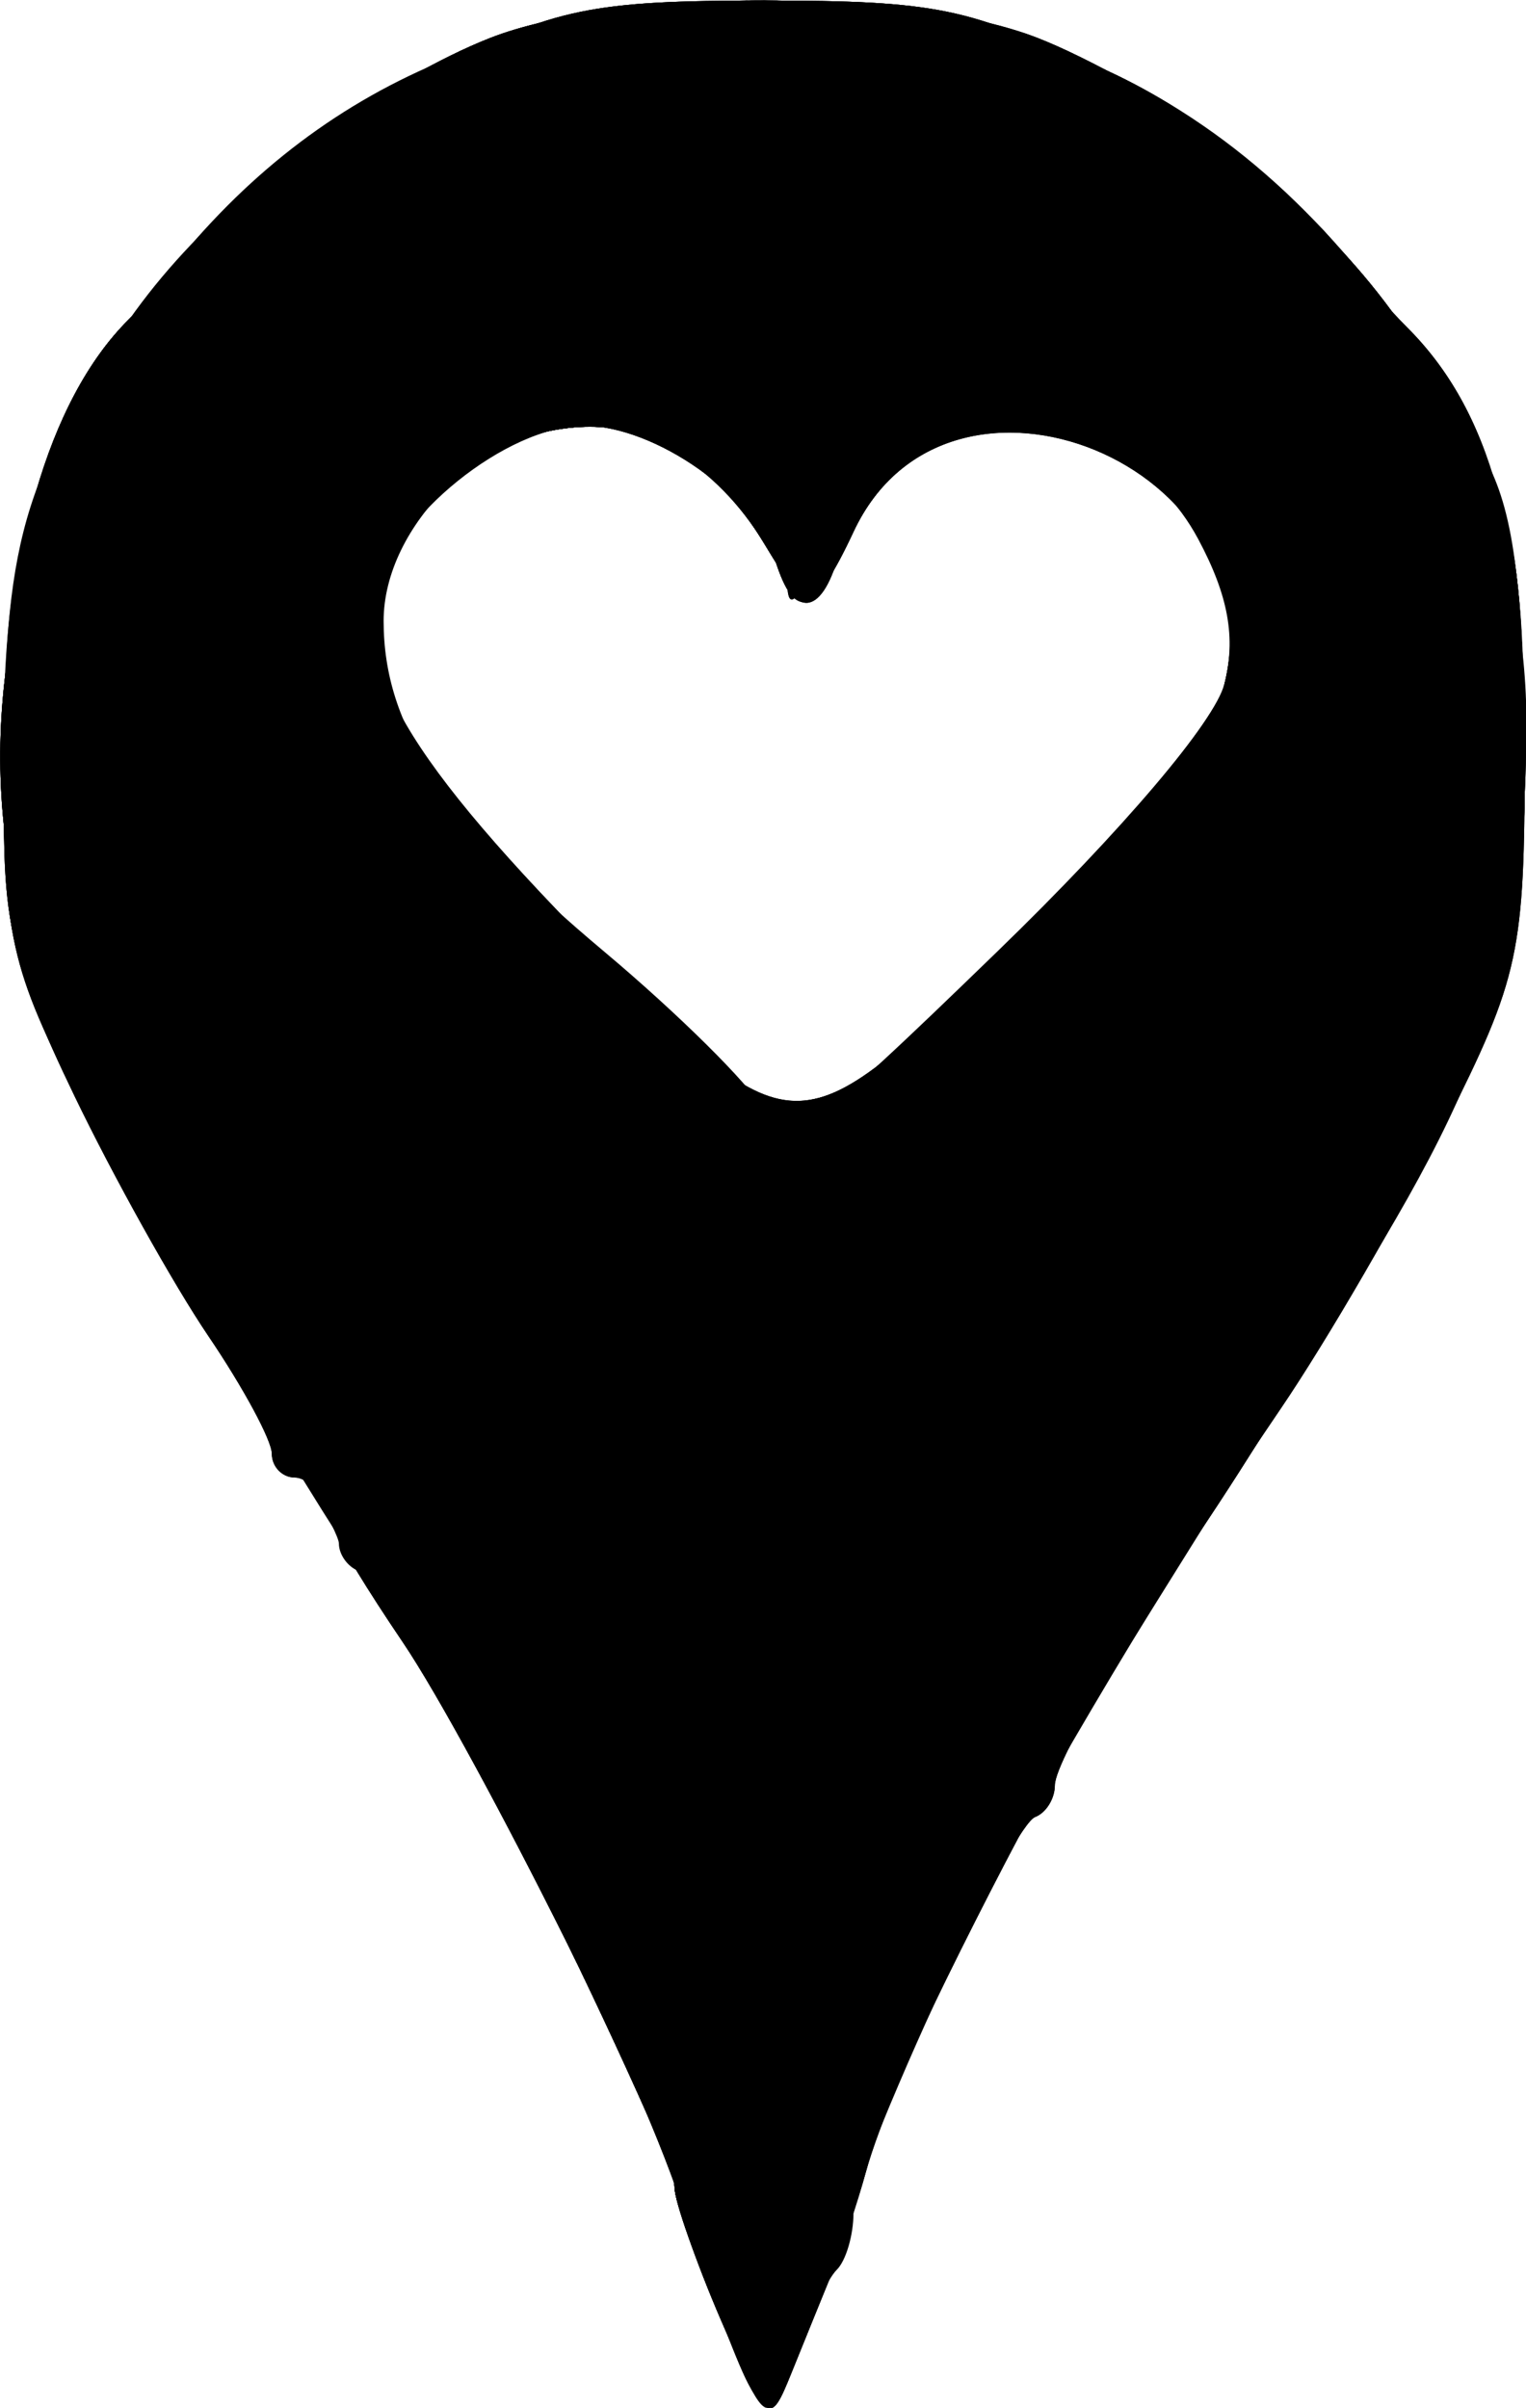<?xml version="1.0" encoding="UTF-8" standalone="no"?>
<svg
   xmlns:dc="http://purl.org/dc/elements/1.1/"
   xmlns:cc="http://creativecommons.org/ns#"
   xmlns:rdf="http://www.w3.org/1999/02/22-rdf-syntax-ns#"
   xmlns:svg="http://www.w3.org/2000/svg"
   xmlns="http://www.w3.org/2000/svg"
   version="1.1"
   id="svg2"
   viewBox="0 0 296.696 468.021"
   height="132.086mm"
   width="83.734mm">
  <defs
     id="defs4" />
  <g
     transform="translate(-3.76,-3.955)"
     id="layer1">
    <g
       transform="matrix(3.48,0,0,3.48,-426.873,-516.833)"
       id="g4147">
      <path
         id="path4267"
         d="m 164.066,279.267 c -1.451,-3.323 -2.637,-6.676 -2.637,-7.453 0,-2.033 -11.063,-24.351 -14.997,-30.256 -1.832,-2.75 -3.69,-5.984 -4.128,-7.188 -0.438,-1.203 -1.376,-2.188 -2.085,-2.188 -0.709,0 -1.289,-0.602 -1.289,-1.337 0,-0.736 -1.593,-3.689 -3.54,-6.562 -1.947,-2.874 -5.322,-8.926 -7.5,-13.449 -3.516,-7.301 -3.96,-9.447 -3.96,-19.131 0,-10.993 2.518,-19.717 6.979,-24.178 0.943,-0.943 2.431,-2.683 3.305,-3.865 2.691,-3.639 11.315,-9.696 16.928,-11.89 3.394,-1.327 8.96,-2.087 15.287,-2.087 6.327,0 11.893,0.76 15.287,2.087 5.614,2.194 14.237,8.251 16.928,11.89 0.875,1.183 2.552,3.112 3.728,4.288 4.646,4.646 6.557,11.597 6.557,23.848 0,11.078 -0.287,12.411 -4.454,20.716 -2.45,4.882 -6.584,12.008 -9.186,15.836 -7.459,10.971 -12.609,19.56 -12.609,21.028 0,0.742 -0.494,1.536 -1.098,1.766 -1.217,0.462 -8.104,14.884 -9.451,19.792 -0.472,1.719 -1.317,4.25 -1.879,5.625 -0.562,1.375 -1.59,3.906 -2.284,5.625 -1.231,3.048 -1.327,2.976 -3.9,-2.916 z m 28.08,-91.384 c 3.07,-12.233 -15.434,-19.845 -20.718,-8.522 -2.171,4.653 -3.269,5.056 -4.365,1.605 -1.15,-3.622 -6.708,-7.533 -10.708,-7.533 -5.481,0 -11.177,5.556 -11.177,10.901 0,5.915 3.36,10.951 12.327,18.474 4.097,3.438 8.089,7.387 8.87,8.778 1.325,2.359 2.206,1.766 13.161,-8.856 6.923,-6.713 12.097,-12.805 12.61,-14.847 z"
         style="fill-opacity:1" />
      <path
         id="path4265"
         d="m 164.066,279.267 c -1.451,-3.323 -2.637,-6.676 -2.637,-7.453 0,-2.033 -11.063,-24.351 -14.997,-30.256 -1.832,-2.75 -3.69,-5.984 -4.128,-7.188 -0.438,-1.203 -1.376,-2.188 -2.085,-2.188 -0.709,0 -1.289,-0.602 -1.289,-1.337 0,-0.736 -1.593,-3.689 -3.54,-6.562 -1.947,-2.874 -5.322,-8.926 -7.5,-13.449 -3.516,-7.301 -3.96,-9.447 -3.96,-19.131 0,-10.993 2.518,-19.717 6.979,-24.178 0.943,-0.943 2.431,-2.683 3.305,-3.865 2.691,-3.639 11.315,-9.696 16.928,-11.89 3.394,-1.327 8.96,-2.087 15.287,-2.087 6.327,0 11.893,0.76 15.287,2.087 5.614,2.194 14.237,8.251 16.928,11.89 0.875,1.183 2.552,3.112 3.728,4.288 4.646,4.646 6.557,11.597 6.557,23.848 0,11.078 -0.287,12.411 -4.454,20.716 -2.45,4.882 -6.584,12.008 -9.186,15.836 -7.459,10.971 -12.609,19.56 -12.609,21.028 0,0.742 -0.494,1.536 -1.098,1.766 -1.217,0.462 -8.104,14.884 -9.451,19.792 -0.472,1.719 -1.317,4.25 -1.879,5.625 -0.562,1.375 -1.59,3.906 -2.284,5.625 -1.231,3.048 -1.327,2.976 -3.9,-2.916 z m 28.08,-91.384 c 3.07,-12.233 -15.434,-19.845 -20.718,-8.522 -2.171,4.653 -3.269,5.056 -4.365,1.605 -1.15,-3.622 -6.708,-7.533 -10.708,-7.533 -4.278,0 -10.677,5.157 -11.456,9.234 -0.979,5.12 1.879,9.742 12.84,20.766 10.564,10.625 10.564,10.625 22.051,-0.731 6.619,-6.544 11.855,-12.824 12.356,-14.819 z"
         style="fill-opacity:1" />
      <path
         id="path4263"
         d="m 164.066,279.267 c -1.451,-3.323 -2.637,-6.676 -2.637,-7.453 0,-2.134 -11.175,-24.533 -15.208,-30.482 -1.948,-2.874 -3.542,-5.51 -3.542,-5.858 0,-0.348 -2.423,-4.184 -5.384,-8.525 -2.961,-4.34 -7.18,-11.592 -9.375,-16.115 -3.554,-7.325 -3.991,-9.416 -3.991,-19.131 0,-10.993 2.518,-19.717 6.979,-24.178 0.943,-0.943 2.431,-2.683 3.305,-3.865 2.691,-3.639 11.315,-9.696 16.928,-11.89 7.166,-2.801 24.097,-2.708 30.964,0.171 7.22,3.026 14.545,8.657 18.785,14.441 7.317,9.981 7.93,11.892 7.986,24.895 0.05,11.607 -0.175,12.671 -4.487,21.25 -2.497,4.967 -6.286,11.563 -8.421,14.656 -10.54,15.276 -21.589,35.554 -23.839,43.75 -0.472,1.719 -1.317,4.25 -1.879,5.625 -0.562,1.375 -1.59,3.906 -2.284,5.625 -1.231,3.048 -1.327,2.976 -3.9,-2.916 z m 28.074,-91.278 c 3.03,-12.346 -15.394,-20.021 -20.711,-8.628 -2.171,4.653 -3.269,5.056 -4.365,1.605 -1.142,-3.597 -6.698,-7.533 -10.635,-7.533 -4.082,0 -9.744,4.165 -11.329,8.333 -1.86,4.892 1.234,10.197 12.639,21.667 10.565,10.625 10.565,10.625 22.045,-0.625 6.952,-6.813 11.825,-12.658 12.356,-14.819 z"
         style="fill-opacity:1" />
      <path
         id="path4261"
         d="m 164.079,279.267 c -1.458,-3.323 -2.651,-6.676 -2.651,-7.453 0,-2.134 -11.175,-24.533 -15.208,-30.482 -1.948,-2.874 -3.542,-5.51 -3.542,-5.858 0,-0.348 -2.423,-4.184 -5.384,-8.525 -2.961,-4.34 -7.18,-11.592 -9.375,-16.115 -3.554,-7.325 -3.991,-9.416 -3.991,-19.131 0,-10.993 2.518,-19.717 6.979,-24.178 0.943,-0.943 2.431,-2.683 3.305,-3.865 2.691,-3.639 11.315,-9.696 16.928,-11.89 7.166,-2.801 24.097,-2.708 30.964,0.171 7.22,3.026 14.545,8.657 18.785,14.441 7.317,9.981 7.93,11.892 7.986,24.895 0.05,11.607 -0.175,12.671 -4.487,21.25 -2.497,4.967 -6.286,11.563 -8.421,14.656 -10.498,15.215 -21.519,35.423 -23.86,43.75 -0.483,1.719 -1.609,4.812 -2.502,6.875 -0.893,2.062 -1.905,4.594 -2.25,5.625 -0.391,1.171 -1.621,-0.392 -3.277,-4.166 z m 28.072,-91.384 c 0.652,-2.612 0.228,-4.962 -1.465,-8.125 -4.417,-8.25 -16.543,-8.28 -19.651,-0.048 -1.634,4.329 -2.872,4.72 -3.972,1.255 -1.142,-3.597 -6.698,-7.533 -10.635,-7.533 -4.088,0 -9.745,4.166 -11.335,8.349 -1.876,4.934 1.662,10.998 12.881,22.076 10.329,10.2 10.329,10.2 21.795,-1.05 7.087,-6.953 11.816,-12.654 12.383,-14.925 z"
         style="fill-opacity:1" />
      <path
         id="path4259"
         d="m 164.079,279.267 c -1.458,-3.323 -2.651,-6.676 -2.651,-7.453 0,-2.134 -11.175,-24.533 -15.208,-30.482 -1.948,-2.874 -3.542,-5.482 -3.542,-5.795 0,-0.313 -2.26,-3.954 -5.022,-8.091 -2.762,-4.137 -6.981,-11.346 -9.375,-16.02 -4.002,-7.815 -4.353,-9.39 -4.353,-19.565 0,-11.158 2.492,-19.849 6.979,-24.336 0.943,-0.943 2.431,-2.683 3.305,-3.865 2.691,-3.639 11.315,-9.696 16.928,-11.89 7.166,-2.801 24.097,-2.708 30.964,0.171 7.22,3.026 14.545,8.657 18.785,14.441 7.317,9.981 7.93,11.892 7.986,24.895 0.05,11.607 -0.175,12.671 -4.487,21.25 -2.497,4.967 -6.286,11.563 -8.421,14.656 -10.498,15.215 -21.519,35.423 -23.86,43.75 -0.483,1.719 -1.609,4.812 -2.502,6.875 -0.893,2.062 -1.905,4.594 -2.25,5.625 -0.391,1.171 -1.621,-0.392 -3.277,-4.166 z m 27.222,-89.189 c 2.118,-4.199 1.639,-8.179 -1.442,-11.997 -5.493,-6.806 -17.246,-5.431 -19.172,2.243 -0.938,3.737 -2.551,4.023 -3.624,0.642 -1.096,-3.453 -6.643,-7.533 -10.241,-7.533 -4.889,0 -10.022,3.384 -11.481,7.569 -2.091,5.997 1.031,11.658 12.713,23.056 10.249,10 10.249,10 21.059,-0.625 5.946,-5.844 11.43,-11.854 12.188,-13.355 z"
         style="fill-opacity:1" />
      <path
         id="path4257"
         d="m 164.076,279.267 c -1.456,-3.323 -2.647,-6.676 -2.647,-7.453 0,-2.134 -11.175,-24.533 -15.208,-30.482 -1.948,-2.874 -3.542,-5.482 -3.542,-5.795 0,-0.313 -2.26,-3.954 -5.022,-8.091 -2.762,-4.137 -6.981,-11.346 -9.375,-16.02 -4.039,-7.887 -4.349,-9.314 -4.31,-19.809 0.046,-12.148 1.231,-15.882 7.996,-25.192 8.179,-11.255 19.278,-16.603 34.462,-16.603 18.317,0 30.365,7.6 40.26,25.395 1.593,2.865 2.148,6.944 2.188,16.063 0.048,11.241 -0.261,12.848 -3.844,20 -2.143,4.277 -6.266,11.433 -9.163,15.902 -14.636,22.578 -24.441,41.06 -24.441,46.069 0,1.245 -0.422,2.68 -0.938,3.187 -0.516,0.508 -1.574,2.711 -2.353,4.896 -1.416,3.973 -1.416,3.973 -4.062,-2.068 z m 27.226,-89.189 c 2.118,-4.199 1.639,-8.179 -1.442,-11.997 -5.493,-6.806 -17.246,-5.431 -19.172,2.243 -0.938,3.737 -2.551,4.023 -3.624,0.642 -1.096,-3.453 -6.643,-7.533 -10.241,-7.533 -4.796,0 -9.905,3.301 -11.657,7.531 -2.361,5.701 0.635,11.054 12.928,23.094 10.21,10 10.21,10 21.02,-0.625 5.946,-5.844 11.43,-11.854 12.188,-13.355 z"
         style="fill-opacity:1" />
      <path
         id="path4255"
         d="m 164.043,279.267 c -1.438,-3.323 -2.615,-6.738 -2.615,-7.591 0,-2.354 -10.756,-23.95 -15.003,-30.123 -2.061,-2.995 -3.747,-5.702 -3.747,-6.016 0,-0.313 -2.189,-3.868 -4.865,-7.9 -2.676,-4.031 -6.894,-11.245 -9.375,-16.031 -4.174,-8.053 -4.51,-9.516 -4.51,-19.645 0,-11.966 1.51,-16.709 8.09,-25.404 5.103,-6.744 7.514,-8.699 16.173,-13.111 6.533,-3.329 8.641,-3.764 18.238,-3.764 9.597,0 11.704,0.435 18.238,3.764 8.613,4.389 11.008,6.321 16.249,13.111 7.095,9.192 8.162,12.643 7.919,25.625 -0.246,13.16 -2.186,18.393 -12.978,35 -15.146,23.309 -20.153,32.907 -26.732,51.25 -2.466,6.875 -2.466,6.875 -5.081,0.834 z m 27.258,-89.189 c 3.456,-6.853 -0.506,-14.697 -8.148,-16.13 -5.698,-1.069 -9.838,0.878 -12.4,5.832 -2.045,3.954 -2.045,3.954 -4.368,0.134 -3.95,-6.495 -9.463,-8.093 -16.093,-4.664 -1.932,0.999 -4.239,3.57 -5.127,5.715 -2.361,5.701 0.635,11.054 12.928,23.094 10.21,10 10.21,10 21.02,-0.625 5.946,-5.844 11.43,-11.854 12.188,-13.355 z"
         style="fill-opacity:1" />
      <path
         id="path4253"
         d="m 164.043,279.267 c -1.438,-3.323 -2.615,-6.738 -2.615,-7.591 0,-2.354 -10.756,-23.95 -15.003,-30.123 -2.061,-2.995 -3.747,-5.702 -3.747,-6.016 0,-0.313 -2.199,-3.868 -4.886,-7.9 -2.687,-4.031 -6.94,-11.431 -9.451,-16.443 -4.309,-8.602 -4.551,-9.723 -4.311,-20 0.275,-11.787 1.783,-16.438 7.987,-24.637 5.103,-6.744 7.514,-8.699 16.173,-13.111 6.533,-3.329 8.641,-3.764 18.238,-3.764 9.597,0 11.704,0.435 18.238,3.764 8.579,4.371 10.96,6.286 16.305,13.111 6.511,8.314 8.121,13.662 7.849,26.077 -0.271,12.344 -2.706,18.842 -12.946,34.548 -15.03,23.051 -20.163,32.885 -26.751,51.25 -2.466,6.875 -2.466,6.875 -5.081,0.834 z m 27.258,-89.189 c 2.373,-4.704 1.6,-9.114 -2.277,-12.991 -5.999,-5.999 -14.44,-4.716 -18.318,2.783 -1.998,3.863 -1.998,3.863 -4.321,0.043 -3.95,-6.495 -9.463,-8.093 -16.093,-4.664 -4.363,2.256 -6.817,7.817 -5.597,12.679 0.549,2.186 5.423,8.103 12.26,14.88 11.349,11.25 11.349,11.25 22.159,0.625 5.946,-5.844 11.43,-11.854 12.188,-13.355 z"
         style="fill-opacity:1" />
      <path
         id="path4251"
         d="m 164.043,279.267 c -1.438,-3.323 -2.615,-6.738 -2.615,-7.591 0,-2.354 -10.756,-23.95 -15.003,-30.123 -2.061,-2.995 -3.747,-5.702 -3.747,-6.016 0,-0.313 -2.199,-3.868 -4.886,-7.9 -2.687,-4.031 -6.94,-11.431 -9.451,-16.443 -4.309,-8.602 -4.551,-9.723 -4.311,-20 0.275,-11.787 1.783,-16.438 7.987,-24.637 5.103,-6.744 7.514,-8.699 16.173,-13.111 6.533,-3.329 8.641,-3.764 18.238,-3.764 9.597,0 11.704,0.435 18.238,3.764 8.579,4.371 10.96,6.286 16.305,13.111 6.178,7.888 7.96,13.473 7.927,24.84 -0.033,11.443 -2.461,18.799 -10.39,31.478 -2.556,4.087 -7.978,12.775 -12.049,19.306 -7.185,11.527 -12.231,22.081 -17.328,36.25 -2.473,6.875 -2.473,6.875 -5.088,0.834 z m 27.258,-89.189 c 2.373,-4.704 1.6,-9.114 -2.277,-12.991 -5.999,-5.999 -14.44,-4.716 -18.318,2.783 -1.998,3.863 -1.998,3.863 -4.321,0.043 -3.95,-6.495 -9.463,-8.093 -16.093,-4.664 -4.363,2.256 -6.817,7.817 -5.597,12.679 0.549,2.186 5.423,8.103 12.26,14.88 11.349,11.25 11.349,11.25 22.159,0.625 5.946,-5.844 11.43,-11.854 12.188,-13.355 z"
         style="fill-opacity:1" />
      <path
         id="path4249"
         d="m 164.036,279.267 c -1.434,-3.323 -2.608,-6.738 -2.608,-7.591 0,-2.354 -10.756,-23.95 -15.003,-30.123 -2.061,-2.995 -3.747,-5.702 -3.747,-6.016 0,-0.313 -2.199,-3.868 -4.886,-7.9 -2.687,-4.031 -6.94,-11.431 -9.451,-16.443 -4.309,-8.601 -4.551,-9.723 -4.305,-19.964 0.38,-15.802 6.021,-26.351 18.5,-34.595 8.957,-5.918 14.928,-7.371 27.204,-6.619 14.27,0.874 22.862,5.595 31.966,17.567 8.619,11.334 9.717,29.788 2.653,44.599 -3.204,6.717 -12.326,21.749 -16.321,26.894 -3.268,4.208 -16.609,30.564 -16.611,32.816 -5.6e-4,0.503 -1.077,3.727 -2.392,7.165 -2.391,6.25 -2.391,6.25 -4.999,0.209 z m 27.265,-89.189 c 2.373,-4.704 1.6,-9.114 -2.277,-12.991 -6.105,-6.105 -16.011,-4.235 -18.983,3.582 -1.229,3.234 -1.229,3.234 -3.604,-0.671 -4.002,-6.581 -9.484,-8.193 -16.145,-4.749 -4.363,2.256 -6.817,7.817 -5.597,12.679 0.549,2.186 5.423,8.103 12.26,14.88 11.349,11.25 11.349,11.25 22.159,0.625 5.946,-5.844 11.43,-11.854 12.188,-13.355 z"
         style="fill-opacity:1" />
      <path
         id="path4247"
         d="m 164.036,279.267 c -1.434,-3.323 -2.608,-6.738 -2.608,-7.591 0,-2.14 -10.497,-23.519 -14.691,-29.918 -1.889,-2.883 -4.13,-6.357 -4.98,-7.721 -15.437,-24.769 -17.83,-30.469 -17.83,-42.479 0,-14.874 6.321,-26.727 18.608,-34.895 8.938,-5.941 14.906,-7.399 27.204,-6.646 14.27,0.874 22.862,5.595 31.966,17.567 8.619,11.334 9.717,29.788 2.653,44.599 -3.204,6.717 -12.326,21.749 -16.321,26.894 -3.268,4.208 -16.609,30.564 -16.611,32.816 -5.6e-4,0.503 -1.077,3.727 -2.392,7.165 -2.391,6.25 -2.391,6.25 -4.999,0.209 z m 27.265,-89.189 c 2.373,-4.704 1.6,-9.114 -2.277,-12.991 -6.105,-6.105 -16.011,-4.235 -18.983,3.582 -1.229,3.234 -1.229,3.234 -3.604,-0.671 -4.002,-6.581 -9.484,-8.193 -16.145,-4.749 -4.351,2.25 -6.813,7.814 -5.611,12.679 0.545,2.204 5.36,8.048 12.26,14.88 11.362,11.25 11.362,11.25 22.173,0.625 5.946,-5.844 11.43,-11.854 12.188,-13.355 z"
         style="fill-opacity:1" />
      <path
         id="path4245"
         d="m 164.036,279.267 c -1.434,-3.323 -2.608,-6.738 -2.608,-7.591 0,-2.122 -10.182,-22.877 -14.533,-29.627 -11.776,-18.265 -19.09,-31.036 -21.006,-36.678 -1.079,-3.177 -1.961,-9.393 -1.961,-13.813 0,-14.874 6.321,-26.727 18.608,-34.895 8.938,-5.941 14.906,-7.399 27.204,-6.646 14.27,0.874 22.862,5.595 31.966,17.567 8.619,11.334 9.717,29.788 2.653,44.599 -3.204,6.717 -12.326,21.749 -16.321,26.894 -3.268,4.208 -16.609,30.564 -16.611,32.816 -5.6e-4,0.503 -1.077,3.727 -2.392,7.165 -2.391,6.25 -2.391,6.25 -4.999,0.209 z m 27.265,-89.189 c 2.373,-4.704 1.6,-9.114 -2.277,-12.991 -6.105,-6.105 -16.011,-4.235 -18.983,3.582 -1.229,3.234 -1.229,3.234 -3.604,-0.671 -4.002,-6.581 -9.484,-8.193 -16.145,-4.749 -4.351,2.25 -6.813,7.814 -5.611,12.679 0.545,2.204 5.36,8.048 12.26,14.88 11.362,11.25 11.362,11.25 22.173,0.625 5.946,-5.844 11.43,-11.854 12.188,-13.355 z"
         style="fill-opacity:1" />
      <path
         id="path4243"
         d="m 165.514,282.729 c -0.689,-1.331 -2.25,-5.515 -3.469,-9.296 -2.481,-7.693 -10.411,-24.056 -15.408,-31.793 -11.39,-17.636 -18.847,-30.672 -20.747,-36.268 -4.225,-12.445 -1.752,-28.548 5.974,-38.896 16.865,-22.589 52.418,-22.37 69.451,0.426 5.81,7.776 7.975,15.848 7.396,27.582 -0.566,11.464 -3.458,18.352 -15.174,36.13 -12.579,19.088 -17.71,29.151 -24.345,47.74 -2.102,5.89 -2.592,6.473 -3.678,4.375 z m 25.787,-92.651 c 2.373,-4.704 1.6,-9.114 -2.277,-12.991 -6.105,-6.105 -16.011,-4.235 -18.983,3.582 -1.229,3.234 -1.229,3.234 -3.604,-0.671 -4.002,-6.581 -9.484,-8.193 -16.145,-4.749 -4.351,2.25 -6.813,7.814 -5.611,12.679 0.545,2.204 5.36,8.048 12.26,14.88 11.362,11.25 11.362,11.25 22.173,0.625 5.946,-5.844 11.43,-11.854 12.188,-13.355 z"
         style="fill-opacity:1" />
      <path
         id="path4241"
         d="m 165.542,282.781 c -0.704,-1.36 -2.277,-5.566 -3.497,-9.347 -2.481,-7.693 -10.411,-24.056 -15.408,-31.793 -11.39,-17.636 -18.847,-30.672 -20.747,-36.268 -4.225,-12.445 -1.752,-28.548 5.974,-38.896 16.865,-22.589 52.418,-22.37 69.451,0.426 5.81,7.776 7.975,15.848 7.396,27.582 -0.574,11.631 -3.373,18.169 -15.905,37.143 -8.291,12.553 -20.888,36.299 -21.969,41.412 -0.264,1.248 -1.275,4.506 -2.247,7.241 -1.596,4.488 -1.892,4.731 -3.047,2.5 z m 25.771,-92.703 c 2.359,-4.716 1.584,-9.119 -2.288,-12.991 -6.105,-6.105 -16.011,-4.235 -18.983,3.582 -1.229,3.234 -1.229,3.234 -3.604,-0.671 -4.002,-6.581 -9.484,-8.193 -16.145,-4.749 -4.351,2.25 -6.813,7.814 -5.611,12.679 0.545,2.204 5.36,8.048 12.26,14.88 11.362,11.25 11.362,11.25 22.184,0.625 5.952,-5.844 11.436,-11.854 12.188,-13.355 z"
         style="fill-opacity:1" />
      <path
         id="path4239"
         d="m 162.712,274.996 c -3.27,-9.419 -11.074,-25.613 -16.075,-33.356 -4.119,-6.378 -4.43,-6.882 -12.425,-20.124 -8.885,-14.717 -10.738,-20.78 -10.038,-32.862 0.637,-11.005 4.384,-19.433 12.045,-27.095 13.661,-13.661 37.703,-15.799 54.215,-4.822 13.233,8.798 19.084,20.868 18.31,37.773 -0.518,11.309 -3.703,18.622 -16.639,38.2 -7.31,11.063 -20.481,35.838 -21.173,39.828 -0.64,3.689 -3.53,10.895 -4.368,10.895 -0.507,0 -2.24,-3.797 -3.851,-8.438 z m 28.601,-84.918 c 2.359,-4.716 1.584,-9.119 -2.288,-12.991 -6.105,-6.105 -16.011,-4.235 -18.983,3.582 -1.229,3.234 -1.229,3.234 -3.604,-0.671 -5.413,-8.902 -16.143,-8.998 -20.7,-0.186 -3.391,6.557 -1.451,10.552 11.163,22.997 11.403,11.25 11.403,11.25 22.225,0.625 5.952,-5.844 11.436,-11.854 12.188,-13.355 z"
         style="fill-opacity:1" />
      <path
         id="path4237"
         d="m 163.825,278.121 c -0.964,-2.922 -1.723,-5.594 -1.686,-5.938 0.13,-1.199 -11.901,-24.954 -15.33,-30.269 -4.321,-6.699 -4.586,-7.127 -12.598,-20.398 -8.885,-14.717 -10.738,-20.78 -10.038,-32.862 0.637,-11.005 4.384,-19.433 12.045,-27.095 13.636,-13.636 37.772,-15.756 54.296,-4.768 13.15,8.744 19.001,20.851 18.228,37.719 -0.518,11.309 -3.703,18.622 -16.639,38.2 -7.31,11.063 -20.481,35.838 -21.173,39.828 -0.651,3.749 -3.536,10.895 -4.399,10.895 -0.524,0 -1.742,-2.391 -2.706,-5.312 z m 27.487,-88.043 c 2.359,-4.716 1.584,-9.119 -2.288,-12.991 -6.105,-6.105 -16.011,-4.235 -18.983,3.582 -1.229,3.234 -1.229,3.234 -3.604,-0.671 -5.413,-8.902 -16.143,-8.998 -20.7,-0.186 -3.391,6.557 -1.451,10.552 11.163,22.997 11.403,11.25 11.403,11.25 22.225,0.625 5.952,-5.844 11.436,-11.854 12.188,-13.355 z"
         style="fill-opacity:1" />
      <path
         id="path4235"
         d="m 163.825,278.121 c -0.964,-2.922 -1.721,-5.594 -1.681,-5.938 0.148,-1.277 -13.058,-27.046 -16.203,-31.618 -1.795,-2.609 -3.263,-5.037 -3.263,-5.396 0,-0.359 -1.345,-2.443 -2.988,-4.632 -1.643,-2.189 -5.722,-9.042 -9.062,-15.229 -6.074,-11.25 -6.074,-11.25 -6.074,-23.75 0,-11.456 0.303,-13.047 3.625,-19.041 7.608,-13.73 19.417,-21.464 34.41,-22.537 10.986,-0.786 19.695,1.338 27.927,6.812 13.15,8.744 19.001,20.851 18.228,37.719 -0.518,11.309 -3.703,18.622 -16.639,38.2 -7.31,11.063 -20.481,35.838 -21.173,39.828 -0.651,3.749 -3.536,10.895 -4.399,10.895 -0.524,0 -1.742,-2.391 -2.706,-5.312 z m 27.487,-88.043 c 2.359,-4.716 1.584,-9.119 -2.288,-12.991 -6.134,-6.134 -16.012,-4.232 -19.013,3.66 -1.206,3.173 -1.315,3.207 -2.592,0.811 -2.912,-5.461 -6.408,-8.125 -10.666,-8.125 -5.597,0 -8.624,1.753 -11.016,6.378 -3.391,6.557 -1.451,10.552 11.163,22.997 11.403,11.25 11.403,11.25 22.225,0.625 5.952,-5.844 11.436,-11.854 12.188,-13.355 z"
         style="fill-opacity:1" />
      <path
         id="path4233"
         d="m 163.825,278.121 c -0.964,-2.922 -1.721,-5.594 -1.681,-5.938 0.148,-1.277 -13.058,-27.046 -16.203,-31.618 -1.795,-2.609 -3.263,-5.087 -3.263,-5.507 0,-0.42 -1.327,-2.505 -2.95,-4.632 -1.622,-2.127 -5.701,-8.93 -9.062,-15.118 -6.113,-11.25 -6.113,-11.25 -6.113,-23.75 0,-11.456 0.303,-13.047 3.625,-19.041 7.608,-13.73 19.417,-21.464 34.41,-22.537 10.986,-0.786 19.695,1.338 27.927,6.812 13.15,8.744 19.001,20.851 18.228,37.719 -0.519,11.341 -3.729,18.687 -16.734,38.297 -7.493,11.299 -20.353,35.484 -21.06,39.606 -0.657,3.831 -3.539,11.019 -4.418,11.019 -0.524,0 -1.742,-2.391 -2.706,-5.312 z m 27.487,-88.043 c 2.359,-4.716 1.584,-9.119 -2.288,-12.991 -6.134,-6.134 -16.012,-4.232 -19.013,3.66 -1.206,3.173 -1.315,3.207 -2.592,0.811 -2.912,-5.461 -6.408,-8.125 -10.666,-8.125 -5.597,0 -8.624,1.753 -11.016,6.378 -3.391,6.557 -1.451,10.552 11.163,22.997 11.403,11.25 11.403,11.25 22.225,0.625 5.952,-5.844 11.436,-11.854 12.188,-13.355 z"
         style="fill-opacity:1" />
      <path
         id="path4231"
         d="m 164.029,278.121 c -2.032,-6.967 -13.142,-30.104 -17.737,-36.938 -1.988,-2.956 -3.614,-5.716 -3.614,-6.132 0,-0.416 -1.327,-2.497 -2.95,-4.625 -1.622,-2.127 -5.701,-8.93 -9.062,-15.118 -6.113,-11.25 -6.113,-11.25 -6.104,-23.75 0.008,-11.436 0.317,-13.057 3.625,-19.041 7.584,-13.721 19.404,-21.464 34.401,-22.537 16.386,-1.172 30.311,5.127 39.085,17.683 5.758,8.239 7.664,15.609 7.071,27.342 -0.547,10.836 -3.953,18.529 -16.734,37.803 -7.493,11.299 -20.353,35.484 -21.06,39.606 -0.657,3.831 -3.539,11.019 -4.418,11.019 -0.524,0 -1.65,-2.391 -2.503,-5.312 z m 27.284,-88.043 c 2.359,-4.716 1.584,-9.119 -2.288,-12.991 -6.134,-6.134 -16.012,-4.232 -19.013,3.66 -1.206,3.173 -1.315,3.207 -2.592,0.811 -2.981,-5.591 -6.39,-8.125 -10.931,-8.125 -5.512,0 -9.213,2.437 -11.28,7.426 -2.552,6.161 -0.578,9.882 11.621,21.898 11.473,11.301 11.473,11.301 22.295,0.676 5.952,-5.844 11.436,-11.854 12.188,-13.355 z"
         style="fill-opacity:1" />
      <path
         id="path4229"
         d="m 164.029,278.121 c -2.032,-6.967 -13.142,-30.104 -17.737,-36.938 -1.988,-2.956 -3.614,-5.716 -3.614,-6.132 0,-0.416 -1.327,-2.497 -2.95,-4.625 -1.622,-2.127 -5.701,-8.93 -9.062,-15.118 -6.113,-11.25 -6.113,-11.25 -6.104,-23.75 0.008,-11.436 0.317,-13.057 3.625,-19.041 7.584,-13.721 19.404,-21.464 34.401,-22.537 16.386,-1.172 30.311,5.127 39.085,17.683 5.761,8.244 7.669,15.627 7.052,27.294 -0.571,10.812 -4.084,18.756 -16.739,37.851 -8.669,13.081 -20.381,36.235 -22.921,45.312 -0.818,2.922 -1.936,5.312 -2.486,5.312 -0.55,0 -1.697,-2.391 -2.549,-5.312 z m 27.284,-88.043 c 2.359,-4.716 1.584,-9.119 -2.288,-12.991 -6.134,-6.134 -16.012,-4.232 -19.013,3.66 -1.206,3.173 -1.315,3.207 -2.592,0.811 -2.981,-5.591 -6.39,-8.125 -10.931,-8.125 -5.512,0 -9.213,2.437 -11.28,7.426 -2.526,6.098 -0.566,9.793 11.582,21.834 11.466,11.365 11.466,11.365 22.311,0.74 5.965,-5.844 11.459,-11.854 12.211,-13.355 z"
         style="fill-opacity:1" />
      <path
         id="path4227"
         d="m 164.029,278.121 c -2.032,-6.967 -13.142,-30.104 -17.737,-36.938 -1.988,-2.956 -3.614,-5.716 -3.614,-6.132 0,-0.416 -1.327,-2.497 -2.95,-4.625 -1.622,-2.127 -5.701,-8.93 -9.062,-15.118 -6.113,-11.25 -6.113,-11.25 -6.104,-23.75 0.008,-11.436 0.317,-13.057 3.625,-19.041 7.584,-13.721 19.404,-21.464 34.401,-22.537 16.386,-1.172 30.311,5.127 39.085,17.683 5.761,8.244 7.669,15.627 7.052,27.294 -0.571,10.812 -4.084,18.756 -16.739,37.851 -8.669,13.081 -20.381,36.235 -22.921,45.312 -0.818,2.922 -1.936,5.312 -2.486,5.312 -0.55,0 -1.697,-2.391 -2.549,-5.312 z m 27.284,-88.043 c 2.359,-4.716 1.584,-9.119 -2.288,-12.991 -6.134,-6.134 -16.012,-4.232 -19.013,3.66 -1.206,3.173 -1.315,3.207 -2.592,0.811 -2.981,-5.591 -6.39,-8.125 -10.931,-8.125 -5.512,0 -9.213,2.437 -11.28,7.426 -2.526,6.098 -0.566,9.793 11.582,21.834 11.466,11.365 11.466,11.365 22.311,0.74 5.965,-5.844 11.459,-11.854 12.211,-13.355 z"
         style="fill-opacity:1" />
      <path
         id="path4225"
         d="m 164.029,278.121 c -2.032,-6.967 -13.142,-30.104 -17.737,-36.938 -1.988,-2.956 -3.614,-5.716 -3.614,-6.132 0,-0.416 -1.327,-2.497 -2.95,-4.625 -1.622,-2.127 -5.701,-8.93 -9.062,-15.118 -6.113,-11.25 -6.113,-11.25 -6.104,-23.75 0.008,-11.436 0.317,-13.057 3.625,-19.041 7.584,-13.721 19.404,-21.464 34.401,-22.537 16.386,-1.172 30.311,5.127 39.085,17.683 5.761,8.244 7.669,15.627 7.052,27.294 -0.571,10.812 -4.084,18.756 -16.739,37.851 -8.669,13.081 -20.381,36.235 -22.921,45.312 -0.818,2.922 -1.936,5.312 -2.486,5.312 -0.55,0 -1.697,-2.391 -2.549,-5.312 z m 28.649,-92.769 c 0,-6.259 -5.513,-11.918 -11.61,-11.918 -4.833,0 -10.294,3.655 -11.598,7.762 -0.82,2.584 -0.937,2.543 -2.773,-0.97 -2.646,-5.063 -5.153,-6.706 -10.303,-6.753 -5.406,-0.049 -9.122,2.405 -11.185,7.386 -2.528,6.104 -0.568,9.792 11.605,21.84 11.489,11.37 11.489,11.37 23.677,-0.684 11.035,-10.914 12.188,-12.489 12.188,-16.664 z"
         style="fill-opacity:1" />
      <path
         id="path4223"
         d="m 164.029,278.121 c -2.032,-6.967 -13.142,-30.104 -17.737,-36.938 -1.988,-2.956 -3.614,-5.611 -3.614,-5.899 0,-0.288 -2.459,-4.338 -5.463,-9 -11.644,-18.066 -12.663,-20.861 -12.653,-34.726 0.008,-11.436 0.317,-13.057 3.625,-19.041 7.584,-13.721 19.404,-21.464 34.401,-22.537 16.386,-1.172 30.311,5.127 39.085,17.683 5.761,8.244 7.669,15.627 7.052,27.294 -0.559,10.583 -4.314,19.274 -15.621,36.157 -11.976,17.882 -19.108,31.864 -23.661,46.382 -1.024,3.266 -2.313,5.938 -2.863,5.938 -0.551,0 -1.699,-2.391 -2.551,-5.312 z m 28.649,-92.769 c 0,-8.783 -9.911,-14.729 -17.649,-10.588 -1.367,0.731 -3.578,3.122 -4.913,5.312 -1.427,2.341 -2.43,3.151 -2.433,1.966 -0.002,-1.109 -1.488,-3.5 -3.3,-5.312 -5.997,-5.997 -15.859,-3.872 -19.174,4.13 -2.576,6.22 -0.596,9.958 11.627,21.949 11.468,11.25 11.468,11.25 23.655,-0.798 11.036,-10.91 12.188,-12.484 12.188,-16.659 z"
         style="fill-opacity:1" />
      <path
         id="path4221"
         d="m 164.029,278.121 c -2.032,-6.967 -13.142,-30.104 -17.737,-36.938 -1.988,-2.956 -3.614,-5.611 -3.614,-5.899 0,-0.288 -2.459,-4.338 -5.463,-9 -11.644,-18.066 -12.663,-20.861 -12.653,-34.726 0.008,-11.436 0.317,-13.057 3.625,-19.041 7.584,-13.721 19.404,-21.464 34.401,-22.537 16.386,-1.172 30.311,5.127 39.085,17.683 5.761,8.244 7.669,15.627 7.052,27.294 -0.571,10.81 -4.082,18.749 -16.736,37.851 -11.811,17.829 -17.921,29.94 -22.545,44.688 -1.024,3.266 -2.313,5.938 -2.863,5.938 -0.551,0 -1.699,-2.391 -2.551,-5.312 z m 28.649,-92.769 c 0,-8.783 -9.911,-14.729 -17.649,-10.588 -1.367,0.731 -3.578,3.122 -4.913,5.312 -1.427,2.341 -2.43,3.151 -2.433,1.966 -0.002,-1.109 -1.488,-3.5 -3.3,-5.312 -5.997,-5.997 -15.859,-3.872 -19.174,4.13 -2.576,6.22 -0.596,9.958 11.627,21.949 11.468,11.25 11.468,11.25 23.655,-0.798 11.036,-10.91 12.188,-12.484 12.188,-16.659 z"
         style="fill-opacity:1" />
      <path
         id="path4219"
         d="m 163.994,278.121 c -0.871,-2.922 -2.504,-7.562 -3.627,-10.312 -2.976,-7.284 -15.339,-29.929 -16.606,-30.417 -0.595,-0.229 -1.082,-0.915 -1.082,-1.524 0,-0.609 -2.459,-4.921 -5.463,-9.583 -11.644,-18.066 -12.663,-20.861 -12.653,-34.726 0.008,-11.436 0.317,-13.057 3.625,-19.041 7.584,-13.721 19.404,-21.464 34.401,-22.537 16.386,-1.172 30.311,5.127 39.085,17.683 5.761,8.244 7.669,15.627 7.052,27.294 -0.571,10.81 -4.082,18.749 -16.736,37.851 -11.811,17.829 -17.921,29.94 -22.545,44.688 -1.024,3.266 -2.313,5.938 -2.863,5.938 -0.551,0 -1.714,-2.391 -2.586,-5.312 z m 28.684,-92.769 c 0,-8.783 -9.911,-14.729 -17.649,-10.588 -1.367,0.731 -3.578,3.122 -4.913,5.312 -1.427,2.341 -2.43,3.151 -2.433,1.966 -0.002,-1.109 -1.488,-3.5 -3.3,-5.312 -9.514,-9.514 -25.264,2.25 -18.746,14 0.891,1.606 6.356,7.513 12.143,13.125 10.523,10.204 10.523,10.204 22.711,-1.844 11.036,-10.91 12.188,-12.484 12.188,-16.659 z"
         style="fill-opacity:1" />
      <path
         id="path4217"
         d="m 164.18,279.282 c -0.826,-2.283 -1.501,-4.872 -1.501,-5.754 0,-3.584 -13.826,-29.286 -25.266,-46.97 -11.833,-18.291 -12.86,-21.088 -12.85,-35 0.008,-11.436 0.317,-13.057 3.625,-19.041 7.584,-13.721 19.404,-21.464 34.401,-22.537 16.386,-1.172 30.311,5.127 39.085,17.683 5.755,8.235 7.664,15.608 7.072,27.319 -0.54,10.702 -4.34,19.148 -17.628,39.188 -11.506,17.352 -16.924,28.183 -21.673,43.326 -1.024,3.266 -2.29,5.938 -2.812,5.938 -0.523,0 -1.626,-1.868 -2.452,-4.151 z m 28.499,-93.939 c 0,-6.541 -5.494,-11.91 -12.186,-11.91 -4.931,0 -8.126,2.287 -11.355,8.125 -1.083,1.958 -1.391,2.063 -1.421,0.483 -0.021,-1.109 -1.521,-3.5 -3.333,-5.312 -9.514,-9.514 -25.264,2.25 -18.746,14 0.891,1.606 6.356,7.513 12.143,13.125 10.523,10.204 10.523,10.204 22.711,-1.853 11.026,-10.908 12.188,-12.495 12.188,-16.659 z"
         style="fill-opacity:1" />
      <path
         id="path4215"
         d="m 164.18,279.282 c -0.826,-2.283 -1.501,-4.82 -1.501,-5.638 0,-2.613 -12.392,-26.716 -19.389,-37.711 -18.023,-28.323 -19.98,-33.238 -19.005,-47.728 1.049,-15.587 8.92,-27.247 23.202,-34.372 6.262,-3.124 8.42,-3.525 18.942,-3.525 10.452,0 12.701,0.412 18.763,3.438 8.071,4.028 12.196,7.622 17.354,15.119 4.924,7.156 6.765,14.913 6.199,26.117 -0.54,10.702 -4.34,19.148 -17.628,39.188 -11.506,17.352 -16.924,28.183 -21.673,43.326 -1.024,3.266 -2.29,5.938 -2.812,5.938 -0.523,0 -1.626,-1.868 -2.452,-4.151 z m 17.914,-78.377 c 11.63,-10.325 13.612,-17.137 6.931,-23.818 -6.548,-6.548 -14.821,-4.688 -19.887,4.471 -1.083,1.958 -1.391,2.063 -1.421,0.483 -0.021,-1.109 -1.521,-3.5 -3.333,-5.312 -9.514,-9.514 -25.264,2.25 -18.746,14 0.891,1.606 6.356,7.513 12.143,13.125 10.523,10.204 10.523,10.204 14.938,5.829 2.428,-2.406 6.647,-6.357 9.375,-8.778 z"
         style="fill-opacity:1" />
      <path
         id="path4213"
         d="m 164.18,279.282 c -0.826,-2.283 -1.501,-4.82 -1.501,-5.638 0,-2.613 -12.392,-26.716 -19.389,-37.711 -17.986,-28.266 -19.979,-33.254 -19.014,-47.602 1.032,-15.336 9.207,-27.514 23.134,-34.46 6.359,-3.172 8.448,-3.561 19.019,-3.545 10.537,0.015 12.688,0.421 19.091,3.598 7.765,3.853 16.591,12.666 20.428,20.398 1.828,3.683 2.351,7.517 2.353,17.237 0.002,12.077 -0.166,12.834 -4.957,22.37 -2.728,5.428 -5.555,10.491 -6.282,11.25 -2.307,2.407 -13.847,21.047 -18.59,30.028 -2.512,4.756 -6.028,13.053 -7.814,18.438 -1.786,5.384 -3.636,9.79 -4.112,9.79 -0.476,0 -1.541,-1.868 -2.366,-4.151 z m 16.793,-77.28 c 3.474,-3.193 7.53,-7.347 9.011,-9.231 6.292,-8 0.653,-19.338 -9.619,-19.338 -4.258,0 -5.578,0.695 -8.846,4.66 -2.113,2.563 -3.841,3.942 -3.841,3.065 0,-0.877 -1.488,-2.974 -3.308,-4.66 -9.803,-9.085 -25.185,2.6 -18.734,14.231 0.891,1.606 6.356,7.516 12.143,13.133 10.523,10.212 10.523,10.212 13.699,7.079 1.747,-1.723 6.019,-5.745 9.493,-8.939 z"
         style="fill-opacity:1" />
      <path
         id="path4211"
         d="m 164.18,279.282 c -0.826,-2.283 -1.501,-4.82 -1.501,-5.638 0,-2.733 -12.434,-26.957 -19.356,-37.711 -10.555,-16.398 -16.765,-27.643 -18.292,-33.125 -2.054,-7.375 -0.678,-22.856 2.604,-29.289 4.09,-8.018 11.786,-15.663 19.775,-19.648 6.359,-3.172 8.448,-3.561 19.019,-3.545 10.537,0.015 12.688,0.421 19.091,3.598 7.829,3.885 16.698,12.777 20.343,20.398 2.848,5.953 3.948,23.273 1.877,29.549 -1.789,5.421 -8.012,16.601 -18.375,33.012 -10.537,16.686 -14.875,25.209 -18.696,36.727 -1.792,5.403 -3.647,9.823 -4.123,9.823 -0.476,0 -1.541,-1.868 -2.366,-4.151 z m 15.374,-75.823 c 10.035,-9.027 13.125,-13.38 13.125,-18.489 0,-6.211 -5.684,-11.536 -12.313,-11.536 -4.258,0 -5.578,0.695 -8.846,4.66 -2.113,2.563 -3.841,3.942 -3.841,3.065 0,-0.877 -1.488,-2.974 -3.308,-4.66 -9.489,-8.794 -24.806,2.107 -19.08,13.579 0.75,1.502 6.234,7.545 12.188,13.429 9.805,9.69 11.001,10.51 12.7,8.699 1.031,-1.1 5.25,-5.036 9.375,-8.747 z"
         style="fill-opacity:1" />
      <path
         id="path4209"
         d="m 164.18,279.282 c -0.826,-2.283 -1.501,-4.82 -1.501,-5.638 0,-2.733 -12.434,-26.957 -19.356,-37.711 -10.555,-16.398 -16.765,-27.643 -18.292,-33.125 -2.054,-7.375 -0.678,-22.856 2.604,-29.289 7.355,-14.416 22.409,-23.846 38.043,-23.829 17.175,0.019 31.87,8.893 39.628,23.931 3.394,6.58 4.738,23.272 2.435,30.25 -1.789,5.421 -8.012,16.601 -18.375,33.012 -10.537,16.686 -14.875,25.209 -18.696,36.727 -1.792,5.403 -3.647,9.823 -4.123,9.823 -0.476,0 -1.541,-1.868 -2.366,-4.151 z m 15.374,-75.823 c 10.035,-9.027 13.125,-13.38 13.125,-18.489 0,-6.211 -5.684,-11.536 -12.313,-11.536 -4.258,0 -5.578,0.695 -8.846,4.66 -2.113,2.563 -3.841,3.942 -3.841,3.065 0,-0.877 -1.488,-2.974 -3.308,-4.66 -9.489,-8.794 -24.806,2.107 -19.08,13.579 0.75,1.502 6.234,7.545 12.188,13.429 9.805,9.69 11.001,10.51 12.7,8.699 1.031,-1.1 5.25,-5.036 9.375,-8.747 z"
         style="fill-opacity:1" />
      <path
         id="path4207"
         d="m 164.18,279.282 c -0.826,-2.283 -1.501,-4.82 -1.501,-5.638 0,-2.713 -12.409,-26.919 -19.332,-37.711 -9.446,-14.725 -16.339,-27.235 -18.174,-32.984 -2.128,-6.667 -1.018,-21.246 2.163,-28.419 12.122,-27.34 50.684,-33.385 70.816,-11.102 7.666,8.485 9.933,14.301 10.479,26.88 0.488,11.25 0.488,11.25 -5.206,22.5 -3.132,6.188 -8.997,16.312 -13.033,22.5 -10.049,15.405 -15.89,26.753 -19.732,38.335 -1.786,5.384 -3.636,9.79 -4.112,9.79 -0.476,0 -1.541,-1.868 -2.366,-4.151 z m 15.317,-75.693 c 13.731,-12.015 16.286,-18.775 9.946,-26.31 -2.698,-3.206 -4.138,-3.846 -8.659,-3.846 -4.74,0 -5.906,0.586 -9.264,4.66 -2.113,2.563 -3.841,3.942 -3.841,3.065 0,-0.877 -1.488,-2.974 -3.308,-4.66 -9.489,-8.794 -24.806,2.107 -19.08,13.579 0.75,1.502 6.234,7.545 12.188,13.429 10.091,9.973 10.959,10.553 12.804,8.556 1.089,-1.178 5.235,-4.991 9.214,-8.473 z"
         style="fill-opacity:1" />
      <path
         id="path4205"
         d="m 164.18,279.282 c -0.826,-2.283 -1.501,-4.82 -1.501,-5.638 0,-2.713 -12.409,-26.919 -19.332,-37.711 -9.446,-14.725 -16.339,-27.235 -18.174,-32.984 -2.293,-7.184 -1.028,-21.591 2.543,-28.968 9.052,-18.7 29.212,-27.986 49.606,-22.85 19.277,4.854 31.607,21.044 31.607,41.502 0,8.293 -0.5,10.103 -5.6,20.266 -3.08,6.138 -8.902,16.222 -12.939,22.409 -10.049,15.405 -15.89,26.753 -19.732,38.335 -1.786,5.384 -3.636,9.79 -4.112,9.79 -0.476,0 -1.541,-1.868 -2.366,-4.151 z m 15.317,-75.693 c 13.731,-12.015 16.286,-18.775 9.946,-26.31 -2.698,-3.206 -4.138,-3.846 -8.659,-3.846 -4.74,0 -5.906,0.586 -9.264,4.66 -2.113,2.563 -3.841,3.944 -3.841,3.068 0,-0.875 -1.381,-2.972 -3.068,-4.66 -4.539,-4.539 -12.166,-4.277 -17.028,0.586 -3.871,3.871 -4.647,8.271 -2.291,12.991 0.75,1.502 6.234,7.545 12.188,13.429 10.091,9.973 10.959,10.553 12.804,8.556 1.089,-1.178 5.235,-4.991 9.214,-8.473 z"
         style="fill-opacity:1" />
      <path
         id="path4203"
         d="m 164.18,279.282 c -0.826,-2.283 -1.501,-4.852 -1.501,-5.708 0,-3.951 -15.764,-33.025 -26.937,-49.68 -1.444,-2.153 -4.553,-7.778 -6.907,-12.5 -3.922,-7.865 -4.281,-9.53 -4.281,-19.835 0,-9.399 0.502,-12.27 3.049,-17.446 9.3,-18.898 29.273,-28.13 49.719,-22.981 19.198,4.834 31.607,21.055 31.607,41.315 0,8.058 -0.543,10.015 -5.627,20.266 -3.095,6.24 -8.917,16.409 -12.939,22.596 -10.06,15.479 -15.877,26.797 -19.705,38.335 -1.786,5.384 -3.636,9.79 -4.112,9.79 -0.476,0 -1.541,-1.868 -2.366,-4.151 z m 25.686,-86.34 c 6.19,-8.242 0.887,-19.759 -9.097,-19.759 -4.17,0 -5.591,0.742 -9.02,4.708 -2.238,2.59 -4.07,4.026 -4.07,3.193 0,-0.833 -1.381,-2.896 -3.068,-4.583 -4.539,-4.539 -12.166,-4.277 -17.028,0.586 -3.871,3.871 -4.647,8.271 -2.291,12.991 0.75,1.502 6.234,7.516 12.188,13.365 10.825,10.635 10.825,10.635 20.2,1.939 5.156,-4.783 10.641,-10.381 12.188,-12.44 z"
         style="fill-opacity:1" />
      <path
         id="path4201"
         d="m 164.18,279.282 c -0.826,-2.283 -1.501,-4.852 -1.501,-5.708 0,-3.951 -15.764,-33.025 -26.937,-49.68 -1.444,-2.153 -4.553,-7.778 -6.907,-12.5 -3.922,-7.865 -4.281,-9.53 -4.281,-19.835 0,-9.399 0.502,-12.27 3.049,-17.446 9.3,-18.898 29.273,-28.13 49.719,-22.981 19.198,4.834 31.607,21.055 31.607,41.315 0,8.058 -0.543,10.015 -5.627,20.266 -3.095,6.24 -8.917,16.409 -12.939,22.596 -10.06,15.479 -15.877,26.797 -19.705,38.335 -1.786,5.384 -3.636,9.79 -4.112,9.79 -0.476,0 -1.541,-1.868 -2.366,-4.151 z m 25.686,-86.34 c 6.19,-8.242 0.887,-19.759 -9.097,-19.759 -4.127,0 -5.595,0.746 -8.827,4.484 -3.876,4.484 -3.876,4.484 -5.323,1.31 -0.795,-1.746 -3.414,-3.996 -5.819,-5.001 -10.105,-4.222 -20.347,6.41 -15.509,16.101 0.75,1.502 6.234,7.516 12.188,13.365 10.825,10.635 10.825,10.635 20.2,1.939 5.156,-4.783 10.641,-10.381 12.188,-12.44 z"
         style="fill-opacity:1" />
      <path
         id="path4199"
         d="m 164.18,279.282 c -0.826,-2.283 -1.501,-4.914 -1.501,-5.846 0,-4.305 -14.591,-31.141 -26.936,-49.542 -1.444,-2.153 -4.533,-7.75 -6.864,-12.437 -16.68,-33.543 12.163,-69.461 48.444,-60.326 19.2,4.835 31.607,21.055 31.607,41.32 0,7.847 -0.6,10.163 -4.968,19.188 -2.732,5.645 -7.725,14.426 -11.094,19.515 -10.386,15.684 -18.574,31.187 -22.166,41.967 -1.89,5.672 -3.792,10.312 -4.228,10.312 -0.436,0 -1.468,-1.868 -2.293,-4.151 z m 26.303,-86.96 c 5.404,-8.094 -0.202,-19.139 -9.714,-19.139 -4.127,0 -5.595,0.746 -8.827,4.484 -3.876,4.484 -3.876,4.484 -5.323,1.31 -0.795,-1.746 -3.414,-3.996 -5.819,-5.001 -10.105,-4.222 -20.347,6.41 -15.509,16.101 0.75,1.502 6.234,7.512 12.188,13.355 10.825,10.625 10.825,10.625 20.825,1.389 5.5,-5.08 10.981,-10.705 12.179,-12.5 z"
         style="fill-opacity:1" />
      <path
         id="path4197"
         d="m 164.18,279.282 c -0.826,-2.283 -1.501,-4.872 -1.501,-5.753 0,-4.302 -18.411,-38.447 -25.663,-47.595 -2.574,-3.247 -9.438,-16.51 -11.281,-21.799 -3.613,-10.368 -1.577,-25.24 4.828,-35.255 7.41,-11.586 21.235,-19.196 34.875,-19.196 25.099,0 43.492,18.086 43.492,42.768 0,7.847 -0.6,10.163 -4.968,19.188 -2.732,5.645 -7.768,14.492 -11.191,19.66 -11.028,16.652 -18.131,30.062 -21.839,41.227 -1.992,5.999 -3.989,10.907 -4.436,10.907 -0.448,0 -1.49,-1.868 -2.315,-4.151 z m 26.303,-86.96 c 5.491,-8.225 0.042,-18.985 -9.755,-19.263 -3.93,-0.111 -5.332,0.612 -8.675,4.48 -3.987,4.613 -3.987,4.613 -5.434,1.438 -0.795,-1.746 -3.414,-3.996 -5.819,-5.001 -10.105,-4.222 -20.347,6.41 -15.509,16.101 0.75,1.502 6.234,7.512 12.188,13.355 10.825,10.625 10.825,10.625 20.825,1.389 5.5,-5.08 10.981,-10.705 12.179,-12.5 z"
         style="fill-opacity:1" />
      <path
         id="path4195"
         d="m 163.985,277.496 c -2.694,-10.734 -18.386,-40.735 -26.97,-51.562 -2.574,-3.247 -9.438,-16.51 -11.281,-21.799 -3.613,-10.368 -1.577,-25.24 4.828,-35.255 7.41,-11.586 21.235,-19.196 34.875,-19.196 25.099,0 43.492,18.086 43.492,42.768 0,7.847 -0.6,10.163 -4.968,19.188 -2.732,5.645 -7.768,14.492 -11.191,19.66 -11.028,16.652 -18.131,30.062 -21.839,41.227 -1.992,5.999 -4.035,10.907 -4.539,10.907 -0.504,0 -1.588,-2.672 -2.407,-5.938 z m 26.498,-85.174 c 5.491,-8.225 0.042,-18.985 -9.755,-19.263 -3.93,-0.111 -5.332,0.612 -8.675,4.48 -3.987,4.613 -3.987,4.613 -5.434,1.438 -0.795,-1.746 -3.414,-3.996 -5.819,-5.001 -10.105,-4.222 -20.347,6.41 -15.509,16.101 0.75,1.502 6.234,7.512 12.188,13.355 10.825,10.625 10.825,10.625 20.825,1.389 5.5,-5.08 10.981,-10.705 12.179,-12.5 z"
         style="fill-opacity:1" />
      <path
         id="path4193"
         d="m 163.985,277.496 c -2.694,-10.734 -18.386,-40.735 -26.97,-51.562 -2.574,-3.247 -9.438,-16.51 -11.281,-21.799 -3.613,-10.368 -1.577,-25.24 4.828,-35.255 7.41,-11.586 21.235,-19.196 34.875,-19.196 25.099,0 43.492,18.086 43.492,42.768 0,7.875 -0.595,10.154 -5.062,19.382 -2.784,5.752 -7.79,14.511 -11.125,19.466 -10.425,15.49 -18.052,29.907 -21.811,41.226 -1.992,5.999 -4.035,10.907 -4.539,10.907 -0.504,0 -1.588,-2.672 -2.407,-5.938 z m 26.498,-85.174 c 3.375,-5.055 2.849,-11.565 -1.242,-15.36 -1.891,-1.754 -4.811,-3.522 -6.489,-3.929 -4.131,-1.002 -10.643,2.288 -12.471,6.3 -1.494,3.279 -1.494,3.279 -3.806,-0.522 -7.734,-12.718 -27.823,-2.034 -21.184,11.267 0.75,1.502 6.234,7.512 12.188,13.355 10.825,10.625 10.825,10.625 20.825,1.389 5.5,-5.08 10.981,-10.705 12.179,-12.5 z"
         style="fill-opacity:1" />
      <path
         id="path4191"
         d="m 163.993,277.496 c -1.879,-7.529 -11.228,-27.384 -17.173,-36.472 -19.58,-29.931 -22.852,-36.921 -22.86,-48.84 -0.019,-28.306 25.626,-48.036 53.361,-41.052 19.2,4.835 31.607,21.055 31.607,41.32 0,7.853 -0.599,10.161 -4.989,19.232 -2.744,5.669 -8.13,14.992 -11.969,20.716 -10.02,14.943 -17.294,28.878 -21.256,40.721 -1.897,5.672 -3.853,10.312 -4.345,10.312 -0.492,0 -1.562,-2.672 -2.377,-5.938 z m 26.679,-85.506 c 1.31,-2.068 2.332,-5.475 2.273,-7.57 -0.125,-4.398 -5.226,-10.392 -9.826,-11.546 -4.124,-1.035 -10.999,2.424 -12.838,6.459 -1.494,3.279 -1.494,3.279 -3.806,-0.522 -7.734,-12.717 -27.798,-2.05 -21.192,11.267 0.745,1.502 6.229,7.533 12.188,13.403 10.833,10.673 10.833,10.673 20.827,1.471 5.497,-5.061 11.065,-10.894 12.375,-12.962 z"
         style="fill-opacity:1" />
      <path
         id="path4189"
         d="m 163.993,277.496 c -1.879,-7.529 -11.228,-27.384 -17.173,-36.472 -19.58,-29.931 -22.852,-36.921 -22.86,-48.84 -0.008,-11.912 4.941,-23.663 13.264,-31.492 1.969,-1.852 6.954,-4.946 11.079,-6.875 6.389,-2.988 9.074,-3.506 18.125,-3.49 9.05,0.015 11.793,0.554 18.501,3.637 15.189,6.979 23.999,21.109 23.999,38.489 0,7.84 -0.601,10.166 -4.944,19.138 -2.719,5.618 -8.045,14.821 -11.836,20.452 -9.881,14.678 -17.464,29.211 -21.434,41.079 -1.897,5.672 -3.853,10.312 -4.345,10.312 -0.492,0 -1.562,-2.672 -2.377,-5.938 z m 26.679,-85.506 c 1.31,-2.068 2.332,-5.475 2.273,-7.57 -0.125,-4.398 -5.226,-10.392 -9.826,-11.546 -4.124,-1.035 -10.999,2.424 -12.838,6.459 -1.494,3.279 -1.494,3.279 -3.806,-0.522 -2.607,-4.287 -8.015,-6.669 -12.985,-5.719 -4.204,0.804 -9.562,7.048 -9.562,11.145 0,4.965 2.065,7.905 13.557,19.299 10.818,10.727 10.818,10.727 20.812,1.471 5.497,-5.091 11.065,-10.948 12.375,-13.016 z"
         style="fill-opacity:1" />
      <path
         id="path4187"
         d="m 163.993,277.496 c -1.879,-7.529 -11.228,-27.384 -17.173,-36.472 -19.602,-29.964 -22.842,-36.896 -22.873,-48.93 -0.034,-12.882 6.121,-25.737 15.889,-33.187 13.547,-10.333 30.473,-11.944 45.864,-4.367 15.155,7.461 23.228,20.689 23.228,38.059 0,8.195 -0.515,10.092 -5.338,19.641 -2.936,5.813 -8.486,15.351 -12.333,21.194 -10.111,15.358 -16.62,27.93 -20.548,39.688 -1.895,5.672 -3.848,10.312 -4.34,10.312 -0.492,0 -1.562,-2.672 -2.377,-5.938 z m 27.481,-87.335 c 1.872,-3.827 2.223,-5.912 1.369,-8.125 -1.413,-3.662 -6.096,-8.029 -9.82,-9.158 -3.827,-1.16 -10.907,2.426 -12.742,6.455 -1.494,3.279 -1.494,3.279 -3.826,-0.556 -4.577,-7.526 -14.3,-7.963 -19.862,-0.893 -5.485,6.973 -3.692,11.194 10.892,25.642 10.818,10.717 10.818,10.717 21.145,1.25 5.711,-5.235 11.452,-11.768 12.844,-14.614 z"
         style="fill-opacity:1" />
      <path
         id="path4185"
         d="m 163.577,276.246 c -2.534,-9.057 -12.71,-29.321 -20.87,-41.562 -17.806,-26.709 -21.889,-40.332 -16.7,-55.715 2.712,-8.04 4.824,-11.369 10.975,-17.303 8.353,-8.057 16.918,-11.359 29.447,-11.351 8.983,0.006 11.769,0.541 18.028,3.467 15.593,7.289 24.472,21.372 24.472,38.816 0,8.195 -0.515,10.092 -5.338,19.641 -2.936,5.813 -8.486,15.351 -12.333,21.194 -10.111,15.358 -16.62,27.93 -20.548,39.688 -1.895,5.672 -3.822,10.312 -4.283,10.312 -0.461,0 -1.743,-3.234 -2.849,-7.188 z m 15.707,-72.103 c 11.65,-11.213 15.392,-17.361 13.519,-22.212 -1.378,-3.569 -6.096,-7.936 -9.78,-9.053 -3.827,-1.16 -10.907,2.426 -12.742,6.455 -1.494,3.279 -1.494,3.279 -3.826,-0.556 -4.577,-7.526 -14.3,-7.963 -19.862,-0.893 -5.47,6.954 -3.716,11.107 10.895,25.807 5.949,5.985 10.823,10.907 10.831,10.938 0.007,0.03 4.943,-4.688 10.966,-10.485 z"
         style="fill-opacity:1" />
      <path
         id="path4183"
         d="m 163.577,276.246 c -2.534,-9.057 -12.71,-29.321 -20.87,-41.562 -17.806,-26.709 -21.889,-40.332 -16.7,-55.715 2.657,-7.878 4.84,-11.279 11.036,-17.196 11.305,-10.796 26.528,-14.637 40.821,-10.299 8.787,2.667 12.528,4.948 19.518,11.901 8.168,8.125 11.548,16.678 11.548,29.224 0,8.195 -0.515,10.092 -5.338,19.641 -2.936,5.813 -8.486,15.351 -12.333,21.194 -10.111,15.358 -16.62,27.93 -20.548,39.688 -1.895,5.672 -3.822,10.312 -4.283,10.312 -0.461,0 -1.743,-3.234 -2.849,-7.188 z m 28.582,-87.247 c 1.644,-3.936 1.627,-4.864 -0.166,-8.641 -4.573,-9.637 -16.816,-10.068 -21.773,-0.767 -1.616,3.033 -1.616,3.033 -3.361,-0.297 -3.791,-7.236 -13.523,-8.769 -18.941,-2.984 -7.373,7.872 -5.794,12.504 9.226,27.066 5.794,5.617 10.534,10.655 10.534,11.196 0,2.272 22.796,-21.543 24.48,-25.574 z"
         style="fill-opacity:1" />
      <path
         id="path4181"
         d="m 166.046,282.576 c -0.348,-0.563 -1.84,-4.608 -3.316,-8.989 -3.335,-9.9 -11.744,-26.205 -20.707,-40.153 -13.917,-21.657 -18.092,-31.196 -18.094,-41.34 -0.004,-27.88 27.545,-48.629 53.933,-40.62 8.912,2.705 12.684,5.038 19.657,12.159 8.164,8.337 11.409,16.576 11.409,28.966 0,8.195 -0.515,10.092 -5.338,19.641 -2.936,5.813 -8.486,15.351 -12.333,21.194 -9.943,15.103 -16.557,27.833 -20.458,39.375 -3.714,10.99 -3.839,11.247 -4.754,9.768 z m 26.07,-93.476 c 1.695,-4.058 1.683,-4.936 -0.123,-8.742 -2.361,-4.975 -8.995,-8.616 -13.595,-7.462 -3.387,0.85 -9.439,6.266 -9.52,8.52 -0.028,0.766 -0.886,-0.148 -1.907,-2.03 -2.446,-4.509 -8.489,-7.578 -12.978,-6.593 -3.662,0.804 -7.488,4.297 -9.961,9.091 -2.134,4.138 1.102,10.048 10.256,18.734 10.288,9.761 13.389,13.019 13.389,14.065 0,2.244 22.771,-21.595 24.438,-25.585 z"
         style="fill-opacity:1" />
      <path
         id="path4179"
         d="m 165.995,282.493 c -0.32,-0.517 -1.789,-4.525 -3.265,-8.906 -3.335,-9.9 -11.744,-26.205 -20.707,-40.153 -13.917,-21.657 -18.092,-31.196 -18.094,-41.34 -0.004,-27.88 27.545,-48.629 53.933,-40.62 8.912,2.705 12.684,5.038 19.657,12.159 8.164,8.337 11.409,16.576 11.409,28.966 0,8.195 -0.515,10.092 -5.338,19.641 -2.936,5.813 -8.536,15.399 -12.444,21.303 -10.641,16.071 -19.274,33.423 -22.18,44.579 -1.393,5.349 -1.903,6.1 -2.971,4.372 z m 26.122,-93.393 c 1.704,-4.078 1.685,-4.931 -0.195,-8.894 -2.459,-5.181 -8.19,-8.558 -12.633,-7.443 -4.649,1.167 -8.906,4.307 -9.844,7.262 -0.797,2.511 -0.902,2.482 -2.58,-0.721 -2.315,-4.417 -8.395,-7.493 -12.87,-6.51 -3.662,0.804 -7.488,4.297 -9.961,9.091 -2.142,4.154 1.258,10.376 10.319,18.883 10.055,9.44 13.327,12.857 13.327,13.916 0,2.244 22.771,-21.595 24.438,-25.585 z"
         style="fill-opacity:1" />
      <path
         id="path4177"
         d="m 165.995,282.493 c -0.32,-0.517 -1.789,-4.525 -3.265,-8.906 -3.335,-9.9 -11.744,-26.205 -20.707,-40.153 -13.917,-21.657 -18.092,-31.196 -18.094,-41.34 -0.004,-27.88 27.545,-48.629 53.933,-40.62 8.912,2.705 12.684,5.038 19.657,12.159 8.164,8.337 11.409,16.576 11.409,28.966 0,8.195 -0.515,10.092 -5.338,19.641 -2.936,5.813 -8.536,15.399 -12.444,21.303 -10.641,16.071 -19.274,33.423 -22.18,44.579 -1.393,5.349 -1.903,6.1 -2.971,4.372 z m 26.017,-93.143 c 1.715,-4.104 1.734,-5.184 0.156,-8.958 -1.795,-4.297 -7.34,-8.212 -11.616,-8.203 -3.52,0.007 -10.058,4.529 -11.045,7.639 -0.894,2.815 -0.894,2.815 -2.643,-0.523 -3.793,-7.239 -13.594,-8.793 -18.873,-2.993 -7.214,7.926 -5.989,12.845 6.002,24.115 10.31,9.689 13.685,13.192 13.685,14.205 0,2.301 22.635,-21.213 24.334,-25.28 z"
         style="fill-opacity:1" />
      <path
         id="path4175"
         d="m 165.995,282.493 c -0.32,-0.517 -1.789,-4.525 -3.265,-8.906 -3.335,-9.9 -11.744,-26.205 -20.707,-40.153 -13.917,-21.657 -18.092,-31.196 -18.094,-41.34 -0.004,-27.88 27.545,-48.629 53.933,-40.62 8.912,2.705 12.684,5.038 19.657,12.159 8.164,8.337 11.409,16.576 11.409,28.966 0,8.195 -0.515,10.092 -5.338,19.641 -2.936,5.813 -8.536,15.399 -12.444,21.303 -10.641,16.071 -19.274,33.423 -22.18,44.579 -1.393,5.349 -1.903,6.1 -2.971,4.372 z M 191.975,189.92 c 1.742,-3.438 1.852,-4.883 0.647,-8.534 -1.527,-4.628 -7.396,-9.192 -11.818,-9.192 -3.729,0 -10.277,4.426 -11.296,7.634 -0.894,2.815 -0.894,2.815 -2.643,-0.523 -3.793,-7.239 -13.594,-8.793 -18.873,-2.993 -8.192,9.001 -6.796,12.411 12.574,30.72 3.912,3.697 7.112,7.107 7.112,7.577 0,1.874 22.338,-20.825 24.296,-24.688 z"
         style="fill-opacity:1" />
      <path
         id="path4173"
         d="m 165.995,282.493 c -0.32,-0.517 -1.789,-4.525 -3.265,-8.906 -3.335,-9.9 -11.744,-26.205 -20.707,-40.153 -13.917,-21.657 -18.092,-31.196 -18.094,-41.34 -0.004,-27.88 27.545,-48.629 53.933,-40.62 8.912,2.705 12.684,5.038 19.657,12.159 8.652,8.836 11.774,17.156 11.206,29.866 -0.492,11.005 -4.429,19.98 -17.577,40.064 -10.882,16.623 -19.518,33.944 -22.216,44.559 -1.359,5.345 -1.868,6.103 -2.938,4.372 z M 191.975,189.92 c 1.742,-3.438 1.852,-4.883 0.647,-8.534 -1.491,-4.518 -7.365,-9.188 -11.567,-9.197 -3.756,-0.008 -9.459,3.58 -11.312,7.116 -1.749,3.338 -1.75,3.339 -2.643,0.523 -1.034,-3.259 -7.583,-7.632 -11.439,-7.639 -3.417,-0.006 -8.774,4.235 -11.147,8.825 -2.807,5.428 -0.37,9.872 12.612,22.995 11.179,11.301 11.179,11.301 21.966,0.676 5.933,-5.844 11.731,-12.488 12.884,-14.764 z"
         style="fill-opacity:1" />
      <path
         id="path4171"
         d="m 165.995,282.493 c -0.32,-0.517 -1.789,-4.525 -3.265,-8.906 -3.335,-9.9 -11.744,-26.205 -20.707,-40.153 -13.917,-21.657 -18.092,-31.196 -18.094,-41.34 -0.003,-17.693 10.714,-32.84 27.893,-39.425 15.79,-6.053 32.639,-2.171 45.102,10.392 9.257,9.332 12.384,17.396 11.801,30.438 -0.492,11.005 -4.429,19.98 -17.577,40.064 -10.882,16.623 -19.518,33.944 -22.216,44.559 -1.359,5.345 -1.868,6.103 -2.938,4.372 z m 26.613,-93.747 c 1.329,-3.323 1.331,-4.772 0.01,-7.96 -1.696,-4.093 -7.743,-8.59 -11.563,-8.597 -3.756,-0.008 -9.459,3.58 -11.312,7.116 -1.749,3.338 -1.75,3.339 -2.643,0.523 -1.034,-3.259 -7.583,-7.632 -11.439,-7.639 -3.417,-0.006 -8.774,4.235 -11.147,8.825 -2.807,5.428 -0.37,9.872 12.612,22.995 11.179,11.301 11.179,11.301 22.519,0.051 6.237,-6.188 12.071,-13.078 12.964,-15.312 z"
         style="fill-opacity:1" />
      <path
         id="path4169"
         d="m 165.995,282.493 c -0.32,-0.517 -1.789,-4.525 -3.265,-8.906 -2.691,-7.987 -13.326,-30.231 -15.015,-31.403 -1.855,-1.288 -19.642,-32.1 -21.672,-37.542 -7.517,-20.149 4.157,-43.684 25.78,-51.973 15.79,-6.053 32.639,-2.171 45.102,10.392 9.268,9.342 12.396,17.415 11.77,30.373 -0.536,11.089 -4.705,20.566 -17.876,40.625 -10.76,16.388 -19.14,33.259 -21.886,44.062 -1.359,5.345 -1.868,6.103 -2.938,4.372 z m 26.613,-93.747 c 1.329,-3.323 1.331,-4.772 0.01,-7.96 -1.696,-4.093 -7.743,-8.59 -11.563,-8.597 -3.756,-0.008 -9.459,3.58 -11.312,7.116 -1.708,3.26 -1.77,3.275 -2.606,0.642 -1.214,-3.826 -6.682,-7.762 -10.781,-7.762 -4.21,0 -10.293,4.847 -12.368,9.856 -2.146,5.181 -0.133,8.541 13.193,22.019 11.123,11.25 11.123,11.25 22.462,0 6.237,-6.188 12.071,-13.078 12.964,-15.312 z"
         style="fill-opacity:1" />
      <path
         id="path4167"
         d="m 165.995,282.493 c -0.32,-0.517 -1.789,-4.525 -3.265,-8.906 -2.691,-7.987 -13.326,-30.231 -15.015,-31.403 -1.855,-1.288 -19.642,-32.1 -21.672,-37.542 -7.517,-20.149 4.157,-43.684 25.78,-51.973 15.736,-6.032 32.644,-2.166 45.001,10.291 9.182,9.255 12.576,18.032 11.892,30.75 -0.58,10.792 -4.931,20.601 -17.898,40.35 -10.76,16.388 -19.14,33.259 -21.886,44.062 -1.359,5.345 -1.868,6.103 -2.938,4.372 z m 27.227,-94.94 c 1.519,-6.916 -5.311,-15.37 -12.419,-15.37 -3.537,0 -9.261,3.685 -11.061,7.121 -1.708,3.26 -1.77,3.275 -2.606,0.642 -1.214,-3.826 -6.682,-7.762 -10.781,-7.762 -4.239,0 -10.297,4.857 -12.405,9.947 -1.363,3.29 -1.213,4.323 1.225,8.463 1.528,2.594 7.356,9.216 12.953,14.716 10.175,10 10.175,10 22.202,-1.909 8.263,-8.182 12.298,-13.141 12.892,-15.846 z"
         style="fill-opacity:1" />
      <path
         id="path4165"
         d="m 165.995,282.493 c -0.32,-0.517 -1.789,-4.525 -3.265,-8.906 -2.691,-7.987 -13.326,-30.231 -15.015,-31.403 -1.855,-1.288 -19.642,-32.1 -21.672,-37.542 -7.517,-20.149 4.157,-43.684 25.78,-51.973 15.736,-6.032 32.644,-2.166 45.001,10.291 9.182,9.255 12.576,18.032 11.892,30.75 -0.58,10.792 -4.931,20.601 -17.898,40.35 -10.76,16.388 -19.14,33.259 -21.886,44.062 -1.359,5.345 -1.868,6.103 -2.938,4.372 z m 27.227,-94.94 c 1.519,-6.916 -5.311,-15.37 -12.419,-15.37 -3.537,0 -9.261,3.685 -11.061,7.121 -1.708,3.26 -1.77,3.275 -2.606,0.642 -1.241,-3.909 -6.713,-7.762 -11.024,-7.762 -4.317,0 -13.439,8.179 -13.428,12.04 0.011,3.972 5.197,11.033 15.619,21.266 10,9.819 10,9.819 22.027,-2.09 8.263,-8.182 12.298,-13.141 12.892,-15.846 z"
         style="fill-opacity:1" />
      <path
         id="path4163"
         d="m 166.077,282.627 c -0.365,-0.591 -1.871,-4.658 -3.347,-9.04 -2.643,-7.845 -13.296,-30.184 -14.976,-31.403 -1.881,-1.365 -19.731,-32.229 -21.712,-37.542 -7.515,-20.152 4.158,-43.685 25.781,-51.973 15.736,-6.032 32.644,-2.166 45.001,10.291 16.11,16.239 16.263,34.994 0.496,60.946 -2.14,3.522 -4.252,6.685 -4.695,7.029 -1.511,1.174 -13.467,21.86 -16.617,28.75 -5.793,12.67 -7.079,15.989 -7.098,18.314 -0.024,2.911 -1.949,6.058 -2.832,4.629 z m 27.145,-95.073 c 1.519,-6.916 -5.311,-15.37 -12.419,-15.37 -3.537,0 -9.261,3.685 -11.061,7.121 -1.708,3.26 -1.77,3.275 -2.606,0.642 -1.241,-3.909 -6.713,-7.762 -11.024,-7.762 -4.317,0 -13.439,8.179 -13.428,12.04 0.011,4.039 5.273,11.223 15.619,21.322 10,9.762 10,9.762 22.027,-2.147 8.263,-8.182 12.298,-13.141 12.892,-15.846 z"
         style="fill-opacity:1" />
      <path
         id="path4161"
         d="m 166.182,282.795 c -0.422,-0.683 -1.976,-4.827 -3.451,-9.208 -2.94,-8.727 -12.574,-28.543 -16.777,-34.508 -1.461,-2.074 -3.331,-4.895 -4.157,-6.27 -0.825,-1.375 -4.228,-7 -7.562,-12.5 -7.826,-12.91 -10.306,-19.712 -10.306,-28.257 0,-17.652 10.732,-32.805 27.894,-39.384 15.736,-6.032 32.644,-2.166 45.001,10.291 15.973,16.101 16.102,37.892 0.358,60.843 -1.789,2.609 -3.254,5.234 -3.254,5.833 0,0.6 -0.474,1.278 -1.052,1.507 -1.513,0.599 -13.114,20.329 -17.15,29.167 -5.104,11.176 -5.439,12.022 -7.176,18.115 -0.88,3.088 -1.946,5.056 -2.368,4.372 z m 27.033,-95.209 c 1.597,-7.272 -5.314,-15.403 -13.094,-15.403 -3.512,0 -9.575,4.373 -10.618,7.659 -0.771,2.43 -0.969,2.355 -3.132,-1.203 -4.89,-8.042 -11.812,-8.631 -18.84,-1.603 -2.669,2.669 -4.85,5.903 -4.847,7.188 0.011,4.039 5.273,11.223 15.619,21.322 10,9.762 10,9.762 22.02,-2.113 8.323,-8.223 12.288,-13.097 12.892,-15.846 z"
         style="fill-opacity:1" />
      <path
         id="path4159"
         d="m 166.152,282.747 c -0.406,-0.657 -1.941,-4.849 -3.412,-9.316 -2.828,-8.591 -12.364,-28.089 -16.798,-34.346 -1.451,-2.048 -3.201,-4.689 -3.889,-5.869 -0.688,-1.179 -4.092,-6.816 -7.565,-12.526 -8.071,-13.267 -10.56,-20.018 -10.56,-28.638 0,-17.652 10.732,-32.805 27.894,-39.384 10.181,-3.903 19.865,-3.712 31.027,0.61 7.166,2.775 17.94,12.089 20.703,17.897 5.218,10.968 5.621,12.694 5.158,22.087 -0.407,8.249 -1.199,10.988 -5.829,20.158 -2.947,5.837 -6.167,11.506 -7.155,12.598 -0.989,1.092 -1.797,2.598 -1.797,3.346 0,0.748 -0.466,1.547 -1.036,1.777 -1.337,0.537 -12.035,18.218 -16.891,27.917 -2.066,4.125 -4.961,11.411 -6.433,16.191 -1.473,4.78 -3.01,8.154 -3.416,7.497 z m 27.063,-95.16 c 1.59,-7.238 -5.311,-15.403 -13.018,-15.403 -3.554,0 -8.505,3.426 -10.647,7.367 -1.207,2.221 -1.787,2.597 -1.821,1.182 -0.072,-2.973 -7.175,-8.549 -10.891,-8.549 -4.551,0 -9.922,3.575 -12.465,8.298 -2.113,3.923 -2.111,4.3 0.041,8.812 1.236,2.592 7.117,9.506 13.069,15.364 10.821,10.651 10.821,10.651 22.841,-1.225 8.323,-8.223 12.288,-13.097 12.892,-15.846 z"
         style="fill-opacity:1" />
      <path
         id="path4157"
         d="m 165.392,281.246 c -0.853,-1.547 -1.271,-2.812 -0.927,-2.812 0.344,0 -0.46,-2.531 -1.787,-5.625 -1.326,-3.094 -2.181,-5.625 -1.9,-5.625 0.791,0 -11.809,-23.904 -14.811,-28.099 -1.466,-2.048 -3.227,-4.689 -3.915,-5.869 -0.688,-1.179 -4.092,-6.816 -7.565,-12.526 -8.061,-13.252 -10.56,-20.018 -10.56,-28.596 0,-17.58 11.251,-33.145 28.773,-39.805 16.687,-6.342 36.374,-0.096 48.1,15.261 2.408,3.153 4.377,6.265 4.377,6.915 0,0.65 0.84,2.793 1.867,4.762 2.552,4.892 2.461,19.41 -0.158,25.266 -5.501,12.302 -7.309,15.782 -11.012,21.2 -14.078,20.595 -26.451,44.871 -28.472,55.864 -0.441,2.397 -0.523,2.384 -2.011,-0.312 z m 27.823,-93.66 c 1.59,-7.238 -5.311,-15.403 -13.018,-15.403 -3.554,0 -8.505,3.426 -10.647,7.367 -1.207,2.221 -1.787,2.597 -1.821,1.182 -0.071,-2.952 -7.164,-8.549 -10.833,-8.549 -4.86,0 -9.758,3.164 -12.349,7.976 -2.305,4.28 -2.309,4.569 -0.132,9.133 1.236,2.592 7.117,9.506 13.069,15.364 10.821,10.651 10.821,10.651 22.841,-1.225 8.323,-8.223 12.288,-13.097 12.892,-15.846 z"
         style="fill-opacity:1" />
      <path
         id="path4155"
         d="m 165.56,281.559 c -0.762,-1.375 -1.394,-2.781 -1.406,-3.125 -0.074,-2.196 -2.022,-8.381 -3.051,-9.688 -0.677,-0.859 -0.912,-1.562 -0.522,-1.562 1.052,0 -11.426,-23.737 -14.905,-28.354 -1.649,-2.188 -2.998,-4.258 -2.998,-4.599 0,-0.341 -2.258,-4.02 -5.018,-8.175 -2.76,-4.155 -5.571,-8.836 -6.247,-10.401 -0.676,-1.565 -1.724,-3.689 -2.33,-4.721 -7.829,-13.329 -6.585,-30.3 3.195,-43.599 7.593,-10.325 21.552,-17.649 33.642,-17.65 7.849,-7.8e-4 19.103,3.75 25.61,8.535 4.895,3.6 13.648,14.019 13.648,16.246 0,0.65 0.84,2.793 1.867,4.762 2.552,4.892 2.461,19.41 -0.158,25.266 -5.051,11.297 -8.41,17.591 -12.454,23.34 -11.725,16.667 -25.107,43.265 -27.03,53.724 -0.46,2.5 -0.46,2.5 -1.844,0 z m 27.805,-93.548 c 1.832,-7.298 -5.304,-15.827 -13.243,-15.827 -2.956,0 -5.064,1.094 -7.825,4.062 -3.779,4.062 -3.779,4.062 -7.823,0 -6.449,-6.478 -15.263,-4.746 -19.927,3.914 -2.292,4.256 -2.299,4.591 -0.176,9.042 1.212,2.542 7.093,9.456 13.069,15.364 10.864,10.742 10.864,10.742 22.971,-1.219 6.855,-6.773 12.474,-13.426 12.954,-15.337 z"
         style="fill-opacity:1" />
      <path
         id="path4153"
         d="m 165.56,281.559 c -0.762,-1.375 -1.394,-2.781 -1.406,-3.125 -0.074,-2.196 -2.022,-8.381 -3.051,-9.688 -0.677,-0.859 -0.912,-1.562 -0.522,-1.562 1.052,0 -11.426,-23.737 -14.905,-28.354 -1.649,-2.188 -2.998,-4.258 -2.998,-4.599 0,-0.341 -2.258,-4.02 -5.018,-8.175 -2.76,-4.155 -5.571,-8.836 -6.247,-10.401 -0.676,-1.565 -1.724,-3.689 -2.33,-4.721 -7.829,-13.329 -6.585,-30.3 3.195,-43.599 7.593,-10.325 21.552,-17.649 33.642,-17.65 7.849,-7.8e-4 19.103,3.75 25.61,8.535 5.403,3.973 13.648,14.101 13.648,16.764 0,0.935 0.654,2.354 1.454,3.154 0.8,0.8 1.711,5.889 2.025,11.308 0.587,10.143 0.431,10.761 -6.206,24.612 -3.072,6.412 -4.613,8.95 -8.835,14.55 -1.891,2.508 -3.438,4.955 -3.438,5.437 0,0.482 -1.059,2.37 -2.354,4.195 -7.565,10.664 -18.799,34.495 -20.421,43.318 -0.46,2.5 -0.46,2.5 -1.844,0 z m 27.102,-91.694 c 3.752,-7.385 -3.311,-17.681 -12.13,-17.681 -3.418,0 -5.335,0.946 -8.235,4.062 -3.779,4.062 -3.779,4.062 -7.823,0 -4.704,-4.725 -9.226,-5.239 -15.019,-1.706 -2.117,1.291 -4.593,4.142 -5.501,6.335 -2.425,5.854 0.542,11.078 13.519,23.808 10.832,10.625 10.832,10.625 22.263,-0.625 6.287,-6.188 12.104,-12.575 12.927,-14.194 z"
         style="fill-opacity:1" />
      <path
         id="path4151"
         d="m 166.058,282.184 c -0.417,-1.031 -1.843,-5.25 -3.17,-9.375 -2.719,-8.455 -12.564,-27.935 -17.168,-33.971 -1.673,-2.193 -3.041,-4.278 -3.041,-4.633 0,-0.355 -1.688,-3.146 -3.75,-6.202 -2.062,-3.056 -3.75,-6.178 -3.75,-6.938 0,-0.76 -0.525,-1.381 -1.166,-1.381 -0.641,0 -1.554,-1.266 -2.028,-2.812 -0.474,-1.547 -1.466,-3.565 -2.204,-4.485 -0.738,-0.92 -2.357,-4.555 -3.597,-8.077 -7.338,-20.838 4.241,-43.553 26.517,-52.019 16.687,-6.342 36.374,-0.096 48.1,15.261 2.408,3.153 4.377,6.498 4.377,7.433 0,0.935 0.654,2.354 1.454,3.154 0.8,0.8 1.711,5.889 2.025,11.308 0.587,10.143 0.431,10.761 -6.206,24.612 -3.072,6.412 -4.613,8.95 -8.835,14.55 -1.891,2.508 -3.438,4.94 -3.438,5.405 0,0.465 -1.547,3.206 -3.438,6.091 -5.652,8.625 -6.369,9.876 -10.286,17.944 -3.878,7.989 -8.197,19.128 -9.116,23.511 -0.409,1.953 -0.69,2.089 -1.282,0.625 z m 4.699,-68.601 c 0.41,-1.293 4.741,-5.902 9.624,-10.241 14.712,-13.075 16.874,-19.332 9.298,-26.908 -5.869,-5.869 -12.035,-5.935 -17.382,-0.188 -3.779,4.062 -3.779,4.062 -7.823,0 -6.22,-6.248 -15.752,-4.621 -19.898,3.397 -2.476,4.787 -2.392,6.665 0.507,11.432 2.302,3.786 22.308,24.288 24.075,24.673 0.469,0.102 1.189,-0.872 1.599,-2.165 z"
         style="fill-opacity:1" />
      <path
         id="path4149"
         d="m 166.094,282.184 c -0.397,-1.031 -1.693,-4.969 -2.881,-8.75 -2.477,-7.885 -13.01,-28.713 -17.501,-34.604 -1.668,-2.188 -3.033,-4.27 -3.033,-4.625 0,-0.355 -1.688,-3.146 -3.75,-6.202 -2.062,-3.056 -3.75,-6.178 -3.75,-6.938 0,-0.76 -0.525,-1.381 -1.166,-1.381 -0.641,0 -1.554,-1.266 -2.028,-2.812 -0.474,-1.547 -1.466,-3.565 -2.204,-4.485 -0.738,-0.92 -2.357,-4.555 -3.597,-8.077 -7.338,-20.838 4.241,-43.553 26.517,-52.019 16.687,-6.342 36.374,-0.096 48.1,15.261 2.408,3.153 4.377,6.498 4.377,7.433 0,0.935 0.654,2.354 1.454,3.154 0.8,0.8 1.711,5.889 2.025,11.308 0.581,10.036 0.389,10.83 -5.801,23.968 -1.129,2.396 -2.755,5.108 -3.615,6.027 -0.859,0.919 -1.562,2.253 -1.562,2.964 0,0.711 -1.688,3.424 -3.75,6.028 -2.062,2.604 -3.75,5.115 -3.75,5.58 0,0.465 -1.547,3.206 -3.438,6.091 -5.652,8.625 -6.369,9.876 -10.286,17.944 -3.878,7.989 -8.197,19.128 -9.116,23.511 -0.406,1.935 -0.687,2.076 -1.245,0.625 z m 4.662,-68.601 c 0.41,-1.293 4.741,-5.902 9.624,-10.241 14.712,-13.075 16.874,-19.332 9.298,-26.908 -5.986,-5.986 -11.982,-5.944 -17.706,0.125 -3.549,3.763 -4.225,4.063 -4.833,2.145 -0.872,-2.749 -7.034,-6.52 -10.653,-6.52 -4.287,0 -9.858,3.488 -11.911,7.459 -2.476,4.787 -2.392,6.665 0.507,11.432 2.302,3.786 22.308,24.288 24.075,24.673 0.469,0.102 1.189,-0.872 1.599,-2.165 z"
         style="fill-opacity:1" />
    </g>
  </g>
</svg>
